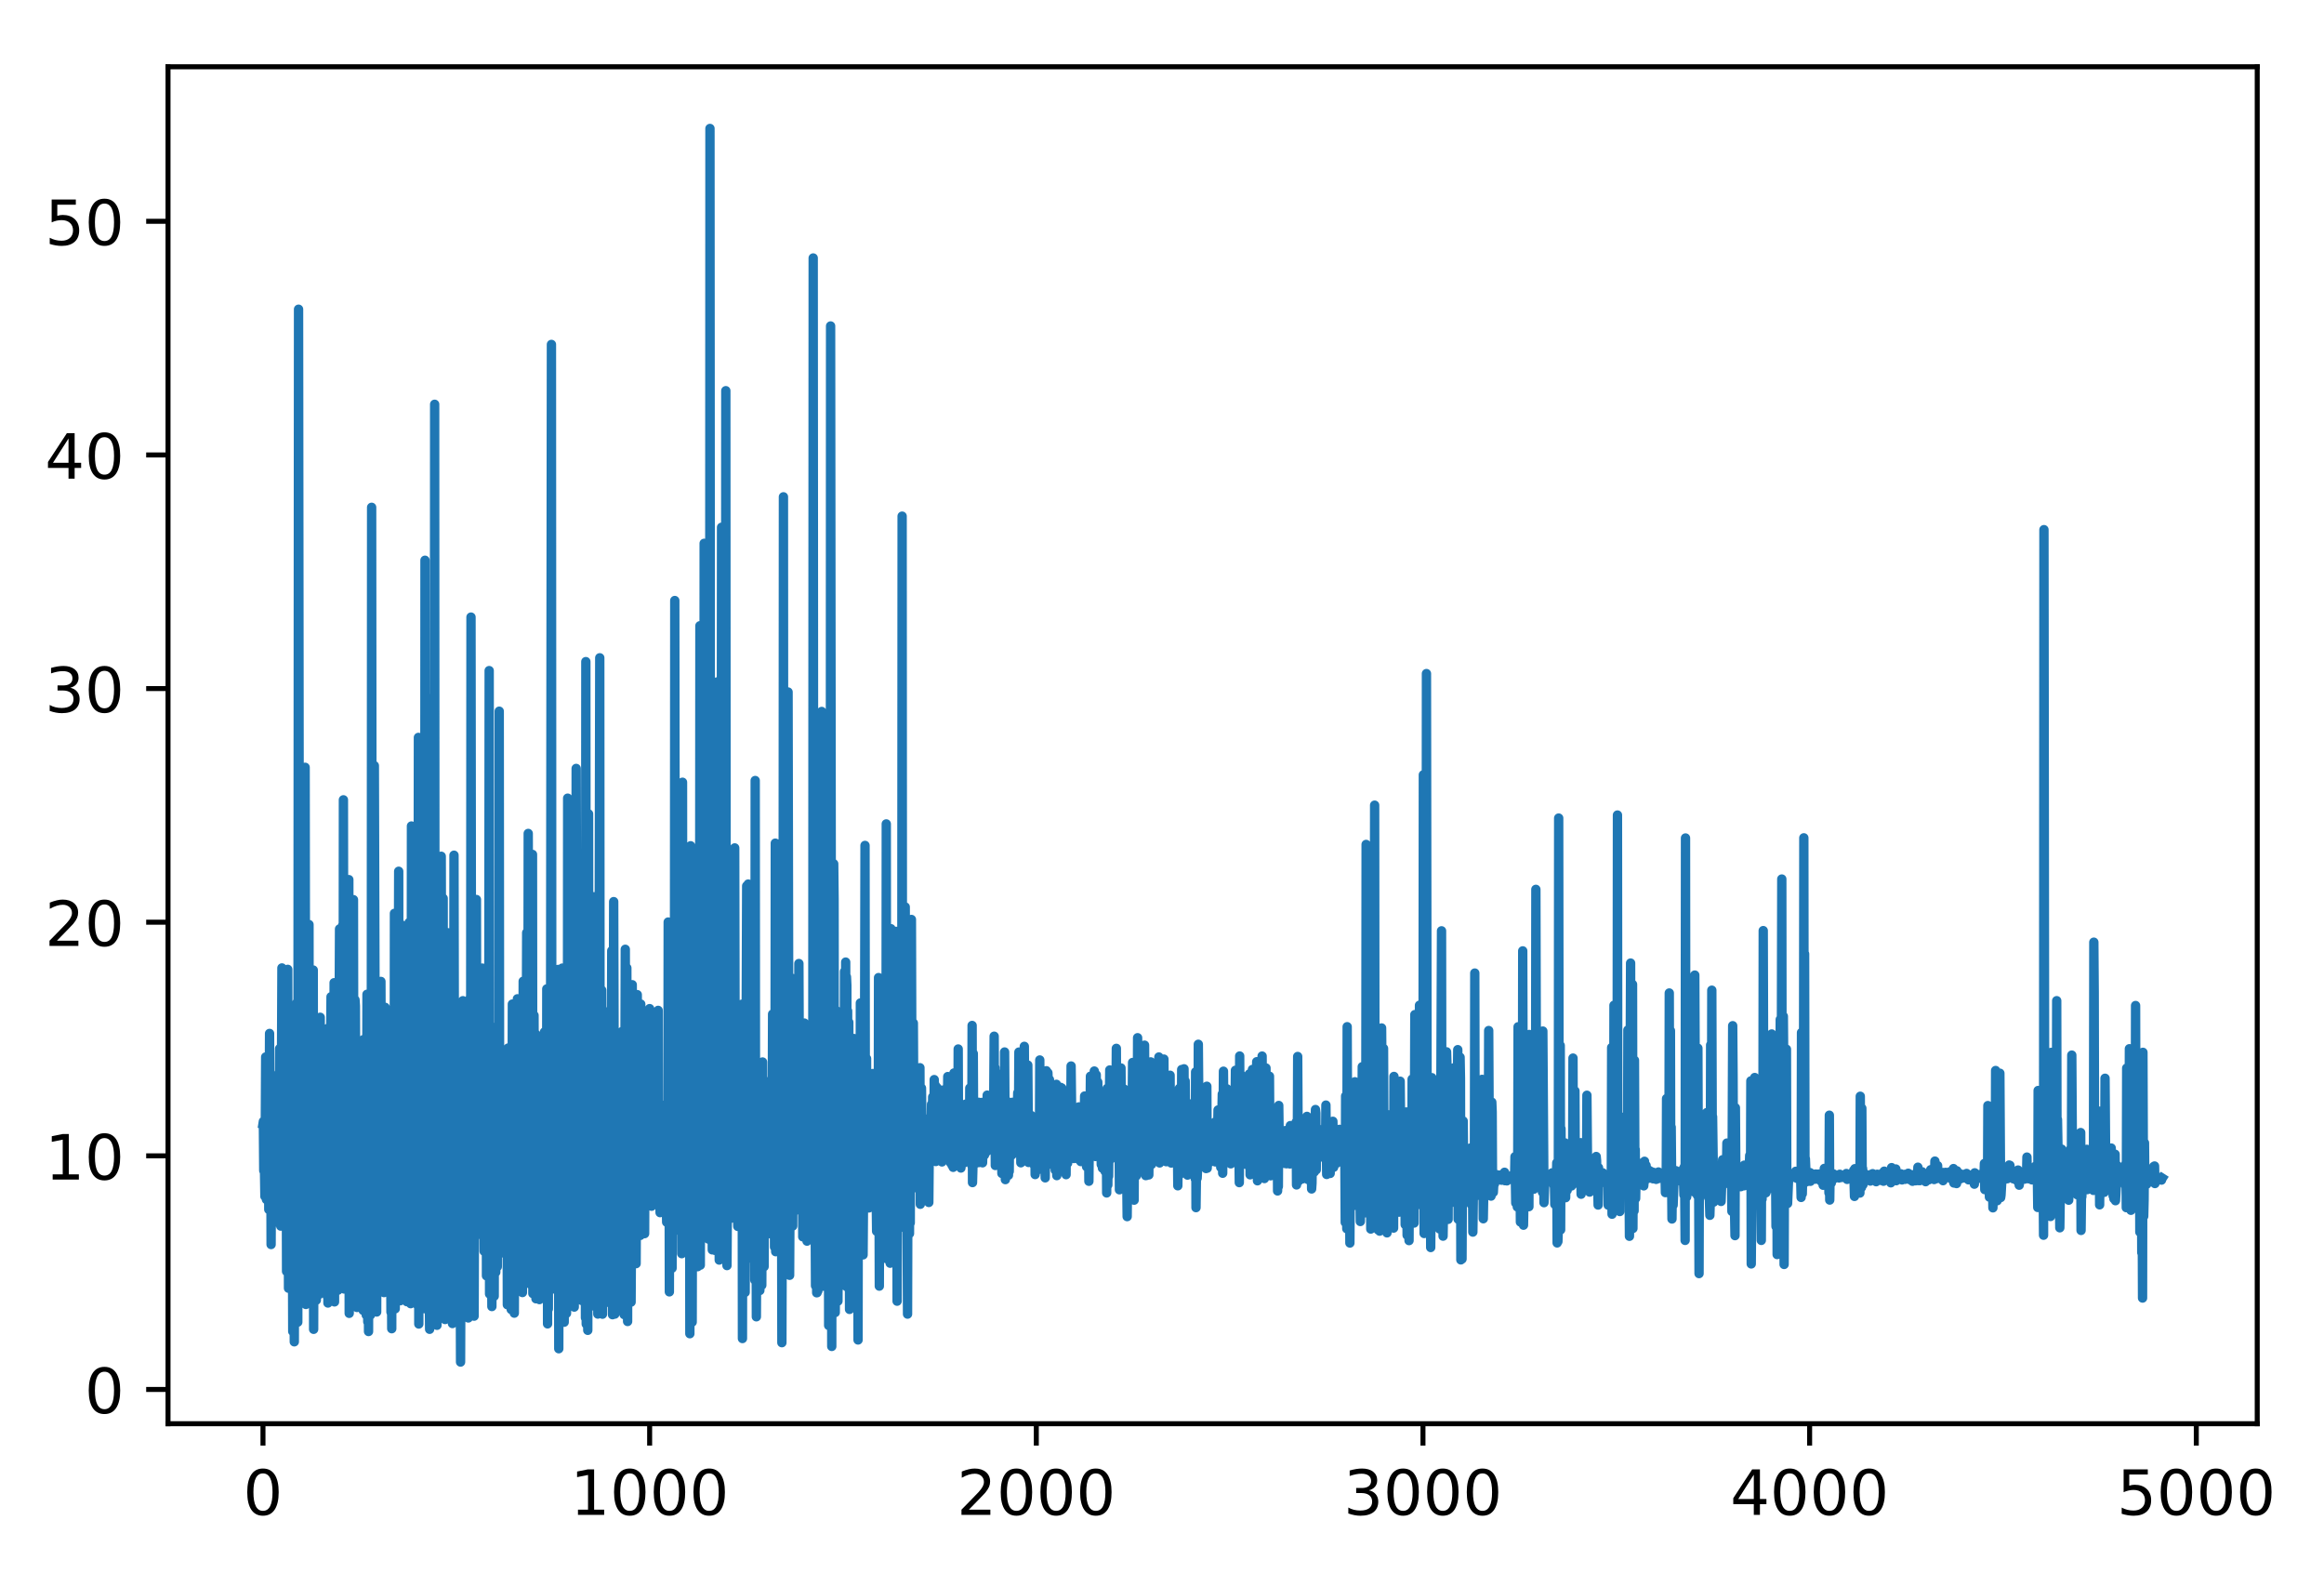 <?xml version="1.0" encoding="utf-8" standalone="no"?>
<!DOCTYPE svg PUBLIC "-//W3C//DTD SVG 1.1//EN"
  "http://www.w3.org/Graphics/SVG/1.1/DTD/svg11.dtd">
<!-- Created with matplotlib (http://matplotlib.org/) -->
<svg height="252.018pt" version="1.1" viewBox="0 0 372.425 252.018" width="372.425pt" xmlns="http://www.w3.org/2000/svg" xmlns:xlink="http://www.w3.org/1999/xlink">
 <defs>
  <style type="text/css">
*{stroke-linecap:butt;stroke-linejoin:round;}
  </style>
 </defs>
 <g id="figure_1">
  <g id="patch_1">
   <path d="M -0 252.018 
L 372.425 252.018 
L 372.425 0 
L -0 0 
z
" style="fill:#ffffff;"/>
  </g>
  <g id="axes_1">
   <g id="patch_2">
    <path d="M 26.925 228.14 
L 361.725 228.14 
L 361.725 10.7 
L 26.925 10.7 
z
" style="fill:#ffffff;"/>
   </g>
   <g id="matplotlib.axis_1">
    <g id="xtick_1">
     <g id="line2d_1">
      <defs>
       <path d="M 0 0 
L 0 3.5 
" id="m1d4a582a81" style="stroke:#000000;stroke-width:0.8;"/>
      </defs>
      <g>
       <use style="stroke:#000000;stroke-width:0.8;" x="42.143" xlink:href="#m1d4a582a81" y="228.14"/>
      </g>
     </g>
     <g id="text_1">
      <!-- 0 -->
      <defs>
       <path d="M 31.781 66.406 
Q 24.172 66.406 20.328 58.906 
Q 16.5 51.422 16.5 36.375 
Q 16.5 21.391 20.328 13.891 
Q 24.172 6.391 31.781 6.391 
Q 39.453 6.391 43.281 13.891 
Q 47.125 21.391 47.125 36.375 
Q 47.125 51.422 43.281 58.906 
Q 39.453 66.406 31.781 66.406 
z
M 31.781 74.219 
Q 44.047 74.219 50.516 64.516 
Q 56.984 54.828 56.984 36.375 
Q 56.984 17.969 50.516 8.266 
Q 44.047 -1.422 31.781 -1.422 
Q 19.531 -1.422 13.062 8.266 
Q 6.594 17.969 6.594 36.375 
Q 6.594 54.828 13.062 64.516 
Q 19.531 74.219 31.781 74.219 
z
" id="DejaVuSans-30"/>
      </defs>
      <g transform="translate(38.962 242.738)scale(0.1 -0.1)">
       <use xlink:href="#DejaVuSans-30"/>
      </g>
     </g>
    </g>
    <g id="xtick_2">
     <g id="line2d_2">
      <g>
       <use style="stroke:#000000;stroke-width:0.8;" x="104.106" xlink:href="#m1d4a582a81" y="228.14"/>
      </g>
     </g>
     <g id="text_2">
      <!-- 1000 -->
      <defs>
       <path d="M 12.406 8.297 
L 28.516 8.297 
L 28.516 63.922 
L 10.984 60.406 
L 10.984 69.391 
L 28.422 72.906 
L 38.281 72.906 
L 38.281 8.297 
L 54.391 8.297 
L 54.391 0 
L 12.406 0 
z
" id="DejaVuSans-31"/>
      </defs>
      <g transform="translate(91.381 242.738)scale(0.1 -0.1)">
       <use xlink:href="#DejaVuSans-31"/>
       <use x="63.623" xlink:href="#DejaVuSans-30"/>
       <use x="127.246" xlink:href="#DejaVuSans-30"/>
       <use x="190.869" xlink:href="#DejaVuSans-30"/>
      </g>
     </g>
    </g>
    <g id="xtick_3">
     <g id="line2d_3">
      <g>
       <use style="stroke:#000000;stroke-width:0.8;" x="166.07" xlink:href="#m1d4a582a81" y="228.14"/>
      </g>
     </g>
     <g id="text_3">
      <!-- 2000 -->
      <defs>
       <path d="M 19.188 8.297 
L 53.609 8.297 
L 53.609 0 
L 7.328 0 
L 7.328 8.297 
Q 12.938 14.109 22.625 23.891 
Q 32.328 33.688 34.812 36.531 
Q 39.547 41.844 41.422 45.531 
Q 43.312 49.219 43.312 52.781 
Q 43.312 58.594 39.234 62.25 
Q 35.156 65.922 28.609 65.922 
Q 23.969 65.922 18.812 64.312 
Q 13.672 62.703 7.812 59.422 
L 7.812 69.391 
Q 13.766 71.781 18.938 73 
Q 24.125 74.219 28.422 74.219 
Q 39.75 74.219 46.484 68.547 
Q 53.219 62.891 53.219 53.422 
Q 53.219 48.922 51.531 44.891 
Q 49.859 40.875 45.406 35.406 
Q 44.188 33.984 37.641 27.219 
Q 31.109 20.453 19.188 8.297 
z
" id="DejaVuSans-32"/>
      </defs>
      <g transform="translate(153.345 242.738)scale(0.1 -0.1)">
       <use xlink:href="#DejaVuSans-32"/>
       <use x="63.623" xlink:href="#DejaVuSans-30"/>
       <use x="127.246" xlink:href="#DejaVuSans-30"/>
       <use x="190.869" xlink:href="#DejaVuSans-30"/>
      </g>
     </g>
    </g>
    <g id="xtick_4">
     <g id="line2d_4">
      <g>
       <use style="stroke:#000000;stroke-width:0.8;" x="228.033" xlink:href="#m1d4a582a81" y="228.14"/>
      </g>
     </g>
     <g id="text_4">
      <!-- 3000 -->
      <defs>
       <path d="M 40.578 39.312 
Q 47.656 37.797 51.625 33 
Q 55.609 28.219 55.609 21.188 
Q 55.609 10.406 48.188 4.484 
Q 40.766 -1.422 27.094 -1.422 
Q 22.516 -1.422 17.656 -0.516 
Q 12.797 0.391 7.625 2.203 
L 7.625 11.719 
Q 11.719 9.328 16.594 8.109 
Q 21.484 6.891 26.812 6.891 
Q 36.078 6.891 40.938 10.547 
Q 45.797 14.203 45.797 21.188 
Q 45.797 27.641 41.281 31.266 
Q 36.766 34.906 28.719 34.906 
L 20.219 34.906 
L 20.219 43.016 
L 29.109 43.016 
Q 36.375 43.016 40.234 45.922 
Q 44.094 48.828 44.094 54.297 
Q 44.094 59.906 40.109 62.906 
Q 36.141 65.922 28.719 65.922 
Q 24.656 65.922 20.016 65.031 
Q 15.375 64.156 9.812 62.312 
L 9.812 71.094 
Q 15.438 72.656 20.344 73.438 
Q 25.25 74.219 29.594 74.219 
Q 40.828 74.219 47.359 69.109 
Q 53.906 64.016 53.906 55.328 
Q 53.906 49.266 50.438 45.094 
Q 46.969 40.922 40.578 39.312 
z
" id="DejaVuSans-33"/>
      </defs>
      <g transform="translate(215.308 242.738)scale(0.1 -0.1)">
       <use xlink:href="#DejaVuSans-33"/>
       <use x="63.623" xlink:href="#DejaVuSans-30"/>
       <use x="127.246" xlink:href="#DejaVuSans-30"/>
       <use x="190.869" xlink:href="#DejaVuSans-30"/>
      </g>
     </g>
    </g>
    <g id="xtick_5">
     <g id="line2d_5">
      <g>
       <use style="stroke:#000000;stroke-width:0.8;" x="289.996" xlink:href="#m1d4a582a81" y="228.14"/>
      </g>
     </g>
     <g id="text_5">
      <!-- 4000 -->
      <defs>
       <path d="M 37.797 64.312 
L 12.891 25.391 
L 37.797 25.391 
z
M 35.203 72.906 
L 47.609 72.906 
L 47.609 25.391 
L 58.016 25.391 
L 58.016 17.188 
L 47.609 17.188 
L 47.609 0 
L 37.797 0 
L 37.797 17.188 
L 4.891 17.188 
L 4.891 26.703 
z
" id="DejaVuSans-34"/>
      </defs>
      <g transform="translate(277.271 242.738)scale(0.1 -0.1)">
       <use xlink:href="#DejaVuSans-34"/>
       <use x="63.623" xlink:href="#DejaVuSans-30"/>
       <use x="127.246" xlink:href="#DejaVuSans-30"/>
       <use x="190.869" xlink:href="#DejaVuSans-30"/>
      </g>
     </g>
    </g>
    <g id="xtick_6">
     <g id="line2d_6">
      <g>
       <use style="stroke:#000000;stroke-width:0.8;" x="351.96" xlink:href="#m1d4a582a81" y="228.14"/>
      </g>
     </g>
     <g id="text_6">
      <!-- 5000 -->
      <defs>
       <path d="M 10.797 72.906 
L 49.516 72.906 
L 49.516 64.594 
L 19.828 64.594 
L 19.828 46.734 
Q 21.969 47.469 24.109 47.828 
Q 26.266 48.188 28.422 48.188 
Q 40.625 48.188 47.75 41.5 
Q 54.891 34.812 54.891 23.391 
Q 54.891 11.625 47.562 5.094 
Q 40.234 -1.422 26.906 -1.422 
Q 22.312 -1.422 17.547 -0.641 
Q 12.797 0.141 7.719 1.703 
L 7.719 11.625 
Q 12.109 9.234 16.797 8.062 
Q 21.484 6.891 26.703 6.891 
Q 35.156 6.891 40.078 11.328 
Q 45.016 15.766 45.016 23.391 
Q 45.016 31 40.078 35.438 
Q 35.156 39.891 26.703 39.891 
Q 22.75 39.891 18.812 39.016 
Q 14.891 38.141 10.797 36.281 
z
" id="DejaVuSans-35"/>
      </defs>
      <g transform="translate(339.235 242.738)scale(0.1 -0.1)">
       <use xlink:href="#DejaVuSans-35"/>
       <use x="63.623" xlink:href="#DejaVuSans-30"/>
       <use x="127.246" xlink:href="#DejaVuSans-30"/>
       <use x="190.869" xlink:href="#DejaVuSans-30"/>
      </g>
     </g>
    </g>
   </g>
   <g id="matplotlib.axis_2">
    <g id="ytick_1">
     <g id="line2d_7">
      <defs>
       <path d="M 0 0 
L -3.5 0 
" id="md6b48a8163" style="stroke:#000000;stroke-width:0.8;"/>
      </defs>
      <g>
       <use style="stroke:#000000;stroke-width:0.8;" x="26.925" xlink:href="#md6b48a8163" y="222.647"/>
      </g>
     </g>
     <g id="text_7">
      <!-- 0 -->
      <g transform="translate(13.562 226.446)scale(0.1 -0.1)">
       <use xlink:href="#DejaVuSans-30"/>
      </g>
     </g>
    </g>
    <g id="ytick_2">
     <g id="line2d_8">
      <g>
       <use style="stroke:#000000;stroke-width:0.8;" x="26.925" xlink:href="#md6b48a8163" y="185.21"/>
      </g>
     </g>
     <g id="text_8">
      <!-- 10 -->
      <g transform="translate(7.2 189.009)scale(0.1 -0.1)">
       <use xlink:href="#DejaVuSans-31"/>
       <use x="63.623" xlink:href="#DejaVuSans-30"/>
      </g>
     </g>
    </g>
    <g id="ytick_3">
     <g id="line2d_9">
      <g>
       <use style="stroke:#000000;stroke-width:0.8;" x="26.925" xlink:href="#md6b48a8163" y="147.773"/>
      </g>
     </g>
     <g id="text_9">
      <!-- 20 -->
      <g transform="translate(7.2 151.572)scale(0.1 -0.1)">
       <use xlink:href="#DejaVuSans-32"/>
       <use x="63.623" xlink:href="#DejaVuSans-30"/>
      </g>
     </g>
    </g>
    <g id="ytick_4">
     <g id="line2d_10">
      <g>
       <use style="stroke:#000000;stroke-width:0.8;" x="26.925" xlink:href="#md6b48a8163" y="110.336"/>
      </g>
     </g>
     <g id="text_10">
      <!-- 30 -->
      <g transform="translate(7.2 114.135)scale(0.1 -0.1)">
       <use xlink:href="#DejaVuSans-33"/>
       <use x="63.623" xlink:href="#DejaVuSans-30"/>
      </g>
     </g>
    </g>
    <g id="ytick_5">
     <g id="line2d_11">
      <g>
       <use style="stroke:#000000;stroke-width:0.8;" x="26.925" xlink:href="#md6b48a8163" y="72.899"/>
      </g>
     </g>
     <g id="text_11">
      <!-- 40 -->
      <g transform="translate(7.2 76.698)scale(0.1 -0.1)">
       <use xlink:href="#DejaVuSans-34"/>
       <use x="63.623" xlink:href="#DejaVuSans-30"/>
      </g>
     </g>
    </g>
    <g id="ytick_6">
     <g id="line2d_12">
      <g>
       <use style="stroke:#000000;stroke-width:0.8;" x="26.925" xlink:href="#md6b48a8163" y="35.462"/>
      </g>
     </g>
     <g id="text_12">
      <!-- 50 -->
      <g transform="translate(7.2 39.261)scale(0.1 -0.1)">
       <use xlink:href="#DejaVuSans-35"/>
       <use x="63.623" xlink:href="#DejaVuSans-30"/>
      </g>
     </g>
    </g>
   </g>
   <g id="line2d_13">
    <path clip-path="url(#pcf5643c318)" d="M 42.143 180.101 
L 42.205 179.697 
L 42.267 187.581 
L 42.329 183.992 
L 42.453 191.704 
L 42.577 169.372 
L 42.701 192.213 
L 42.763 187.542 
L 42.825 172.738 
L 42.949 189.208 
L 43.011 179.288 
L 43.073 193.813 
L 43.197 165.599 
L 43.259 186.696 
L 43.32 171.936 
L 43.382 177.872 
L 43.444 199.423 
L 43.506 185.984 
L 43.692 193.69 
L 43.816 174.269 
L 43.94 186.583 
L 44.002 175.602 
L 44.064 181.222 
L 44.188 195.824 
L 44.25 175.989 
L 44.312 184.243 
L 44.436 177.227 
L 44.498 178.721 
L 44.56 195.135 
L 44.622 188.224 
L 44.684 195.433 
L 44.808 168.03 
L 44.87 193.036 
L 44.932 176.319 
L 44.993 196.469 
L 45.179 155.102 
L 45.241 192.217 
L 45.303 169.038 
L 45.489 186.104 
L 45.551 182.619 
L 45.613 161.23 
L 45.737 195.84 
L 45.799 188.493 
L 45.861 179.357 
L 45.923 203.727 
L 46.109 155.327 
L 46.233 206.424 
L 46.419 175.442 
L 46.481 193.759 
L 46.543 169.027 
L 46.605 172.102 
L 46.79 201.636 
L 46.852 195.014 
L 46.914 213.348 
L 46.976 203.487 
L 47.038 185.456 
L 47.162 215.012 
L 47.286 168.712 
L 47.348 173.696 
L 47.41 202.888 
L 47.596 160.644 
L 47.72 211.862 
L 47.844 49.55 
L 48.03 204.91 
L 48.092 206.145 
L 48.278 162.22 
L 48.525 207.028 
L 48.587 167.107 
L 48.649 207.402 
L 48.711 202.83 
L 48.773 170.079 
L 48.835 204.052 
L 48.897 122.953 
L 49.021 209.025 
L 49.083 199.204 
L 49.145 202.88 
L 49.207 154.953 
L 49.269 170.932 
L 49.331 165.924 
L 49.455 196.978 
L 49.517 148.147 
L 49.579 205.737 
L 49.641 186.784 
L 49.703 172.739 
L 49.765 200.81 
L 49.827 168.375 
L 49.889 195.854 
L 49.951 174.451 
L 50.074 190.035 
L 50.136 186.757 
L 50.198 155.439 
L 50.26 213.009 
L 50.322 191.664 
L 50.384 172.556 
L 50.446 206.25 
L 50.508 203.249 
L 50.57 180.336 
L 50.632 181.568 
L 50.694 208.338 
L 50.756 171.249 
L 50.818 195.617 
L 50.88 183.623 
L 50.942 201.489 
L 51.004 193.594 
L 51.066 170.951 
L 51.128 207.422 
L 51.314 163.01 
L 51.376 206.245 
L 51.438 204.4 
L 51.686 168.384 
L 51.809 173.257 
L 51.871 199.677 
L 51.933 171.244 
L 51.995 194.943 
L 52.057 177.062 
L 52.119 167.911 
L 52.181 205.822 
L 52.243 204.847 
L 52.305 170.401 
L 52.367 170.615 
L 52.429 207.682 
L 52.491 164.799 
L 52.553 208.796 
L 52.615 208.326 
L 52.739 187.455 
L 52.801 187.768 
L 52.863 184.615 
L 53.049 159.719 
L 53.235 205.938 
L 53.359 189.943 
L 53.42 206.197 
L 53.482 198.454 
L 53.544 157.471 
L 53.606 208.614 
L 53.668 171.987 
L 53.73 204.818 
L 53.792 178.931 
L 53.916 165.436 
L 54.04 193.408 
L 54.102 172.252 
L 54.164 206.74 
L 54.226 189.512 
L 54.412 148.855 
L 54.474 202.346 
L 54.536 160.322 
L 54.598 195.678 
L 54.66 161.328 
L 54.722 197.54 
L 54.908 148.273 
L 54.97 197.558 
L 55.032 128.163 
L 55.094 170.762 
L 55.155 206.549 
L 55.217 182.501 
L 55.279 177.703 
L 55.341 198.645 
L 55.403 197.411 
L 55.465 175.797 
L 55.527 197.452 
L 55.589 161.207 
L 55.651 197.928 
L 55.713 165.964 
L 55.775 167.197 
L 55.837 166.285 
L 55.899 140.949 
L 55.961 210.45 
L 56.023 169.689 
L 56.085 162.604 
L 56.147 207.174 
L 56.209 174.245 
L 56.271 181.481 
L 56.333 173.587 
L 56.395 177.202 
L 56.457 184.589 
L 56.519 172.757 
L 56.581 203.071 
L 56.643 144.164 
L 56.705 187.354 
L 56.767 197.938 
L 56.828 188.528 
L 56.89 160.218 
L 56.952 161.189 
L 57.076 195.908 
L 57.138 182.529 
L 57.2 209.507 
L 57.262 170.566 
L 57.324 201.537 
L 57.386 181.648 
L 57.51 170.67 
L 57.572 178.01 
L 57.634 171.411 
L 57.696 209.157 
L 57.758 195.472 
L 57.82 208.611 
L 57.882 206.895 
L 58.006 185.747 
L 58.068 203.895 
L 58.13 186.407 
L 58.192 209.974 
L 58.254 166.582 
L 58.316 168.403 
L 58.563 209.249 
L 58.625 175.057 
L 58.687 210.716 
L 58.811 159.328 
L 58.935 211.805 
L 58.997 176.363 
L 59.059 213.361 
L 59.121 180.7 
L 59.183 202.567 
L 59.245 199.58 
L 59.369 210.722 
L 59.493 187.251 
L 59.555 81.291 
L 59.617 153.298 
L 59.679 188.939 
L 59.741 165.214 
L 59.803 175.117 
L 59.865 164.644 
L 59.927 174.506 
L 59.989 122.687 
L 60.174 186.41 
L 60.236 173.78 
L 60.36 210.236 
L 60.484 178.279 
L 60.546 179.076 
L 60.608 174.356 
L 60.67 203.889 
L 60.732 192.262 
L 60.794 163.33 
L 60.98 205.58 
L 61.042 157.263 
L 61.104 175.834 
L 61.29 200.515 
L 61.352 175.139 
L 61.414 206.11 
L 61.476 179.118 
L 61.538 207.122 
L 61.724 161.414 
L 61.786 202.326 
L 61.848 163.466 
L 61.909 164.774 
L 61.971 197.078 
L 62.033 194.768 
L 62.095 178.862 
L 62.219 203.279 
L 62.281 189.877 
L 62.343 191.694 
L 62.405 192.563 
L 62.467 195.287 
L 62.529 207.345 
L 62.591 197.497 
L 62.653 210.245 
L 62.715 196.646 
L 62.777 212.912 
L 62.839 162.305 
L 62.901 208.1 
L 62.963 204.08 
L 63.087 177.177 
L 63.149 202.815 
L 63.211 146.356 
L 63.273 173.288 
L 63.335 209.72 
L 63.397 193.887 
L 63.521 159.955 
L 63.582 175.687 
L 63.644 154.914 
L 63.706 202.483 
L 63.892 139.61 
L 63.954 206.502 
L 64.016 191.358 
L 64.078 165.056 
L 64.14 208.428 
L 64.202 185.069 
L 64.264 197.554 
L 64.326 148.191 
L 64.388 202.334 
L 64.45 168.406 
L 64.512 172.399 
L 64.574 162.411 
L 64.636 182.134 
L 64.698 179.191 
L 64.822 189.275 
L 64.884 169.972 
L 65.008 205.639 
L 65.07 172.657 
L 65.132 182.342 
L 65.194 208.58 
L 65.255 197.274 
L 65.317 169.175 
L 65.379 179.425 
L 65.441 207.703 
L 65.503 201.25 
L 65.565 147.825 
L 65.627 173.481 
L 65.689 205.814 
L 65.751 171.919 
L 65.813 208.9 
L 65.875 207.57 
L 65.937 132.358 
L 65.999 203.129 
L 66.061 135.145 
L 66.123 201.883 
L 66.185 149.528 
L 66.247 187.6 
L 66.309 159.588 
L 66.371 191.527 
L 66.433 167.883 
L 66.495 175.267 
L 66.557 162.387 
L 66.681 188.612 
L 66.805 164.667 
L 66.867 173.664 
L 66.928 209.13 
L 67.052 118.162 
L 67.114 212.159 
L 67.176 133.088 
L 67.238 169.379 
L 67.3 203.599 
L 67.362 168.537 
L 67.424 189.926 
L 67.486 183.401 
L 67.548 207.413 
L 67.61 171.878 
L 67.672 184.263 
L 67.734 177.3 
L 67.858 206.817 
L 67.982 147.02 
L 68.044 209.702 
L 68.106 89.775 
L 68.168 173.085 
L 68.23 169.787 
L 68.292 194.727 
L 68.354 161.355 
L 68.416 177.408 
L 68.478 202.154 
L 68.54 161.944 
L 68.602 172.122 
L 68.787 206.571 
L 68.849 213.005 
L 68.911 111.962 
L 68.973 172.499 
L 69.035 202.425 
L 69.097 153.1 
L 69.159 174.258 
L 69.221 201.286 
L 69.283 181.532 
L 69.345 195.34 
L 69.469 148.66 
L 69.531 211.4 
L 69.593 204.609 
L 69.655 64.782 
L 69.717 207.93 
L 69.779 178.184 
L 69.841 159.409 
L 70.027 212.363 
L 70.089 154.467 
L 70.151 155.441 
L 70.213 204.69 
L 70.275 161.584 
L 70.336 191.095 
L 70.398 172.109 
L 70.46 183.573 
L 70.522 209.362 
L 70.708 137.206 
L 70.832 188.205 
L 70.894 175.342 
L 70.956 185.8 
L 71.018 143.943 
L 71.08 209.312 
L 71.142 164.759 
L 71.204 157.795 
L 71.328 211.439 
L 71.39 156.141 
L 71.452 201.949 
L 71.514 186.37 
L 71.576 207.612 
L 71.638 205.502 
L 71.762 149.463 
L 71.824 159.312 
L 71.886 208.862 
L 71.948 171.696 
L 72.009 191.351 
L 72.071 182.226 
L 72.133 170.805 
L 72.381 209.482 
L 72.443 172.937 
L 72.505 212.083 
L 72.567 210.645 
L 72.629 203.727 
L 72.691 207.554 
L 72.753 137.037 
L 72.877 205.861 
L 73.063 175.242 
L 73.187 207.288 
L 73.249 200.148 
L 73.311 208.432 
L 73.373 199.665 
L 73.435 168.509 
L 73.497 181.565 
L 73.621 204.665 
L 73.682 183.729 
L 73.806 218.256 
L 73.992 169.159 
L 74.054 205.199 
L 74.178 160.353 
L 74.302 191.87 
L 74.426 168.671 
L 74.488 191.278 
L 74.55 173.95 
L 74.612 165.496 
L 74.798 189.722 
L 74.86 186.241 
L 74.922 187.863 
L 74.984 188.672 
L 75.046 211.189 
L 75.17 172.52 
L 75.232 184.186 
L 75.294 160.042 
L 75.356 206.132 
L 75.417 180.777 
L 75.479 98.884 
L 75.603 207.286 
L 75.665 181.787 
L 75.727 205.989 
L 75.913 178.727 
L 75.975 210.9 
L 76.037 193.22 
L 76.099 197.602 
L 76.223 173.719 
L 76.285 197.98 
L 76.347 144.138 
L 76.409 181.901 
L 76.471 165.816 
L 76.533 189.711 
L 76.719 157.454 
L 76.781 187.847 
L 76.843 156.319 
L 76.905 168.501 
L 76.967 183.3 
L 77.029 168.655 
L 77.09 181.912 
L 77.152 177.631 
L 77.214 178.377 
L 77.276 155.126 
L 77.338 167.911 
L 77.4 173.017 
L 77.462 171.396 
L 77.586 200.501 
L 77.648 165.121 
L 77.71 190.693 
L 77.772 194.618 
L 77.834 156.698 
L 77.896 165.326 
L 77.958 204.433 
L 78.02 200.753 
L 78.082 166.841 
L 78.144 201.663 
L 78.206 169.134 
L 78.268 188.685 
L 78.33 169.38 
L 78.392 107.456 
L 78.454 207.341 
L 78.516 167.349 
L 78.578 164.315 
L 78.763 196.1 
L 78.825 209.36 
L 78.949 165.31 
L 79.011 194.314 
L 79.073 191 
L 79.135 170.261 
L 79.197 207.703 
L 79.259 171.98 
L 79.321 188.462 
L 79.445 203.863 
L 79.507 176.261 
L 79.569 198.449 
L 79.631 168.607 
L 79.693 202.985 
L 79.755 178.293 
L 79.817 182.086 
L 79.879 198.818 
L 79.941 186.328 
L 80.003 113.961 
L 80.065 181.014 
L 80.127 179.298 
L 80.189 187.723 
L 80.251 177.882 
L 80.313 190.15 
L 80.375 188.822 
L 80.436 189.027 
L 80.498 186.48 
L 80.56 187.079 
L 80.622 191.038 
L 80.684 190.651 
L 80.808 172.409 
L 80.932 200.901 
L 81.056 173.04 
L 81.118 191.282 
L 81.18 184.88 
L 81.242 181.509 
L 81.304 209.072 
L 81.366 189.806 
L 81.428 167.937 
L 81.49 179.07 
L 81.552 205.983 
L 81.614 189.686 
L 81.676 173.008 
L 81.738 204.376 
L 81.8 195.392 
L 81.862 193.714 
L 81.924 209.833 
L 81.986 208.517 
L 82.109 160.892 
L 82.171 200.704 
L 82.233 162.598 
L 82.295 185.91 
L 82.357 170.804 
L 82.419 210.418 
L 82.481 192.997 
L 82.543 196.106 
L 82.605 162.574 
L 82.667 170.227 
L 82.791 204.039 
L 82.915 160.047 
L 83.039 203.124 
L 83.101 163.92 
L 83.163 200.171 
L 83.225 170.383 
L 83.287 186.255 
L 83.349 168.556 
L 83.535 206.044 
L 83.659 188.594 
L 83.721 207.115 
L 83.844 157.231 
L 83.906 162.328 
L 84.03 193.873 
L 84.154 165.503 
L 84.278 185.935 
L 84.402 149.456 
L 84.464 181.197 
L 84.526 175.104 
L 84.588 177.161 
L 84.65 133.55 
L 84.836 202.943 
L 84.898 153.508 
L 84.96 185.187 
L 85.022 205.8 
L 85.084 198.967 
L 85.146 166.193 
L 85.208 182.387 
L 85.27 186.231 
L 85.332 136.911 
L 85.394 207.28 
L 85.456 200.771 
L 85.579 162.702 
L 85.641 185.802 
L 85.703 181.29 
L 85.765 204.022 
L 85.827 165.681 
L 85.889 208.113 
L 86.013 167.48 
L 86.075 200.193 
L 86.137 181.018 
L 86.199 177.03 
L 86.261 194.909 
L 86.323 188.209 
L 86.385 185.27 
L 86.447 208.245 
L 86.509 166.264 
L 86.571 183.389 
L 86.695 179.826 
L 86.757 169.757 
L 86.819 206.736 
L 86.943 166.905 
L 87.129 206.76 
L 87.19 200.884 
L 87.252 165.368 
L 87.314 183.837 
L 87.376 184.52 
L 87.438 199.543 
L 87.5 169.638 
L 87.562 202.389 
L 87.624 158.463 
L 87.686 163.523 
L 87.748 212.137 
L 87.81 177.935 
L 87.872 209.747 
L 87.934 159.257 
L 87.996 204.927 
L 88.058 164.796 
L 88.12 170.206 
L 88.182 204.258 
L 88.368 55.191 
L 88.43 188.347 
L 88.492 168.516 
L 88.554 168.904 
L 88.616 174.043 
L 88.678 206.54 
L 88.74 202.502 
L 88.863 156.655 
L 88.925 162.223 
L 89.049 172.75 
L 89.111 205.897 
L 89.173 205.88 
L 89.297 155.515 
L 89.359 170.897 
L 89.421 155.344 
L 89.483 164.158 
L 89.545 216.121 
L 89.607 185.739 
L 89.669 191.254 
L 89.855 160.898 
L 89.917 169.009 
L 89.979 207.101 
L 90.041 178.065 
L 90.103 155.127 
L 90.165 197.784 
L 90.227 161.147 
L 90.289 169.57 
L 90.413 211.868 
L 90.475 181.72 
L 90.537 204.717 
L 90.598 208.538 
L 90.66 186.426 
L 90.722 202.03 
L 90.784 210.454 
L 90.846 161.832 
L 90.908 206.85 
L 90.97 127.896 
L 91.032 173.687 
L 91.094 175.888 
L 91.156 205.613 
L 91.218 174.609 
L 91.28 193.395 
L 91.342 188.907 
L 91.404 170.027 
L 91.466 204.043 
L 91.528 201.92 
L 91.59 206.331 
L 91.776 165.195 
L 91.838 206.901 
L 91.9 144.363 
L 91.962 164.49 
L 92.024 209.447 
L 92.086 165.241 
L 92.148 167.707 
L 92.271 179.259 
L 92.333 123.133 
L 92.519 198.915 
L 92.581 207.588 
L 92.643 197.408 
L 92.705 158.385 
L 92.767 163.691 
L 92.953 202.974 
L 93.015 189.082 
L 93.077 206.259 
L 93.139 163.842 
L 93.201 196.982 
L 93.263 208.406 
L 93.325 170.356 
L 93.387 187.067 
L 93.573 148.82 
L 93.635 183.732 
L 93.697 182.055 
L 93.759 162.7 
L 93.821 211.165 
L 93.883 106.017 
L 93.944 212.166 
L 94.006 155.722 
L 94.068 162.122 
L 94.192 213.172 
L 94.316 130.41 
L 94.378 192.497 
L 94.44 166.754 
L 94.688 207.76 
L 94.874 166.048 
L 94.998 209.251 
L 95.184 143.696 
L 95.246 198.287 
L 95.308 162.429 
L 95.37 158.706 
L 95.432 166.17 
L 95.494 208.825 
L 95.556 205.017 
L 95.617 181.54 
L 95.679 200.794 
L 95.741 151.732 
L 95.803 210.565 
L 95.865 198.681 
L 95.927 199.797 
L 96.113 105.405 
L 96.175 199.198 
L 96.237 182.11 
L 96.299 191.865 
L 96.423 158.661 
L 96.547 210.586 
L 96.609 178.088 
L 96.671 179.124 
L 96.795 196.746 
L 96.857 175.79 
L 96.919 190.927 
L 96.981 190.815 
L 97.043 200.991 
L 97.167 162.153 
L 97.229 204.383 
L 97.291 180.802 
L 97.352 179.553 
L 97.414 208.677 
L 97.538 169.05 
L 97.6 202.904 
L 97.662 189.426 
L 97.724 191.11 
L 97.786 204.726 
L 97.848 198.644 
L 97.972 171.905 
L 98.034 152.348 
L 98.158 210.669 
L 98.344 144.475 
L 98.53 210.573 
L 98.592 171.075 
L 98.654 189.645 
L 98.716 168.383 
L 98.778 208.181 
L 98.84 178.871 
L 98.902 194.144 
L 98.964 171.413 
L 99.025 193.306 
L 99.149 166.077 
L 99.211 195.294 
L 99.273 182.301 
L 99.335 177.296 
L 99.459 196.128 
L 99.521 170.162 
L 99.583 185.043 
L 99.707 165.274 
L 99.769 207.311 
L 99.831 199.61 
L 99.893 208.716 
L 99.955 188.281 
L 100.017 210.652 
L 100.203 152.113 
L 100.327 210.446 
L 100.451 155.099 
L 100.575 211.754 
L 100.637 163.851 
L 100.698 166.201 
L 101.008 201.492 
L 101.07 169.009 
L 101.132 208.65 
L 101.194 198.111 
L 101.318 157.792 
L 101.38 195.106 
L 101.442 173.976 
L 101.504 176.214 
L 101.628 200.726 
L 101.752 175.847 
L 101.938 202.486 
L 102.124 159.383 
L 102.248 197.974 
L 102.371 166.714 
L 102.619 197.958 
L 102.681 160.89 
L 102.805 193.965 
L 102.991 178.102 
L 103.053 194.813 
L 103.115 192.113 
L 103.239 171.353 
L 103.301 197.677 
L 103.363 180.173 
L 103.425 193.282 
L 103.487 178.355 
L 103.549 189.848 
L 103.673 173.688 
L 103.797 173.976 
L 103.921 191.959 
L 103.983 187.831 
L 104.044 187.729 
L 104.106 161.621 
L 104.168 181.743 
L 104.23 178.349 
L 104.416 193.285 
L 104.478 165.258 
L 104.54 189.227 
L 104.602 171.071 
L 104.664 182.524 
L 104.726 176.264 
L 104.788 177.806 
L 104.85 165.849 
L 104.912 173.637 
L 104.974 190.509 
L 105.036 175.205 
L 105.098 192.643 
L 105.16 185.24 
L 105.222 181.342 
L 105.284 188.414 
L 105.346 176.683 
L 105.408 186.73 
L 105.47 161.903 
L 105.532 190.495 
L 105.594 188.115 
L 105.656 186.915 
L 105.718 187.705 
L 105.779 194.311 
L 105.841 176.983 
L 105.903 186.554 
L 105.965 177.063 
L 106.027 185.246 
L 106.089 183.986 
L 106.151 178.944 
L 106.337 189.993 
L 106.461 186.156 
L 106.523 188.49 
L 106.585 182.577 
L 106.647 194.238 
L 106.709 188.064 
L 106.833 195.839 
L 106.895 182.714 
L 106.957 185.451 
L 107.019 191.639 
L 107.081 147.746 
L 107.143 174.688 
L 107.205 174.713 
L 107.267 207.008 
L 107.329 181.944 
L 107.452 195.892 
L 107.514 176.183 
L 107.576 191.094 
L 107.638 182.937 
L 107.7 203.213 
L 107.762 168.889 
L 107.824 177.632 
L 107.886 197.251 
L 107.948 189.883 
L 108.072 180.901 
L 108.134 96.227 
L 108.258 197.14 
L 108.32 188.095 
L 108.382 196.878 
L 108.444 170.419 
L 108.506 182.444 
L 108.568 170.571 
L 108.63 188.972 
L 108.692 188.376 
L 108.754 190.968 
L 108.878 137.968 
L 109.002 191.355 
L 109.064 183.049 
L 109.125 170.848 
L 109.187 171.885 
L 109.249 200.887 
L 109.311 186.39 
L 109.373 125.348 
L 109.435 195.044 
L 109.497 192.234 
L 109.559 194.635 
L 109.745 183.518 
L 109.807 180.501 
L 109.869 184.453 
L 109.931 196.243 
L 110.117 150.167 
L 110.179 188.031 
L 110.241 156.2 
L 110.303 180.089 
L 110.427 200.415 
L 110.489 170.915 
L 110.551 213.713 
L 110.675 135.527 
L 110.798 207.957 
L 110.86 173.591 
L 110.922 211.855 
L 110.984 183.728 
L 111.046 194.307 
L 111.232 142.284 
L 111.356 197.012 
L 111.542 149.9 
L 111.604 183.686 
L 111.666 183.536 
L 111.728 172.897 
L 111.79 202.976 
L 111.852 187.693 
L 111.914 161.011 
L 111.976 186.445 
L 112.038 179.395 
L 112.1 184.012 
L 112.162 100.271 
L 112.224 202.731 
L 112.286 142.584 
L 112.41 197.719 
L 112.472 162.051 
L 112.533 192.504 
L 112.595 177.789 
L 112.657 157.857 
L 112.781 195.073 
L 112.843 87.062 
L 112.905 169.417 
L 112.967 180.29 
L 113.029 174.864 
L 113.215 188.992 
L 113.277 140.275 
L 113.339 158.011 
L 113.525 198.551 
L 113.587 194.9 
L 113.649 179.208 
L 113.711 183.087 
L 113.773 20.584 
L 113.835 133.663 
L 113.897 196.766 
L 113.959 188.249 
L 114.083 183.867 
L 114.145 200.276 
L 114.33 119.826 
L 114.392 191.514 
L 114.454 154.607 
L 114.578 200.362 
L 114.764 159.32 
L 114.888 200.413 
L 114.95 109.264 
L 115.012 196.659 
L 115.074 178.469 
L 115.136 162.331 
L 115.26 201.913 
L 115.322 201.717 
L 115.384 161.507 
L 115.446 179.943 
L 115.508 185.722 
L 115.57 159.951 
L 115.632 84.49 
L 115.756 185.237 
L 115.818 177.325 
L 115.941 192.83 
L 116.003 168.113 
L 116.065 182.958 
L 116.127 183.451 
L 116.189 176.011 
L 116.251 186.87 
L 116.313 62.606 
L 116.375 187.584 
L 116.437 148.857 
L 116.499 202.795 
L 116.561 192.755 
L 116.623 143.283 
L 116.685 181.616 
L 116.747 174.297 
L 116.871 190.103 
L 116.933 174.017 
L 117.119 195.226 
L 117.181 183.22 
L 117.243 187.59 
L 117.305 188.385 
L 117.429 166.262 
L 117.491 188.936 
L 117.552 188.207 
L 117.614 192.252 
L 117.676 189.971 
L 117.738 135.868 
L 117.8 168.769 
L 117.862 169.634 
L 118.048 191.685 
L 118.11 190.288 
L 118.234 196.521 
L 118.296 190.63 
L 118.358 168.508 
L 118.42 183.153 
L 118.482 188.417 
L 118.544 180.627 
L 118.606 195.365 
L 118.668 166.262 
L 118.73 181.612 
L 118.792 187.203 
L 118.854 183.601 
L 118.916 160.913 
L 118.978 214.487 
L 119.04 172.558 
L 119.164 197.44 
L 119.226 196.783 
L 119.287 171.035 
L 119.411 207.09 
L 119.659 141.958 
L 119.783 193.374 
L 119.907 141.661 
L 119.969 191.445 
L 120.031 189.546 
L 120.093 193.371 
L 120.155 172.838 
L 120.217 184.22 
L 120.279 173.919 
L 120.341 195.91 
L 120.403 195.319 
L 120.465 187.097 
L 120.589 201.699 
L 120.651 163.467 
L 120.713 201.392 
L 120.775 195.196 
L 120.837 195.855 
L 120.899 178.673 
L 120.96 205.127 
L 121.022 125.069 
L 121.084 196.339 
L 121.146 187.421 
L 121.208 211.003 
L 121.394 172.471 
L 121.518 195.619 
L 121.642 173.968 
L 121.766 206.79 
L 121.828 183.484 
L 121.89 186.955 
L 121.952 189.8 
L 122.014 186.78 
L 122.076 205.949 
L 122.138 191.614 
L 122.2 170.175 
L 122.262 193.282 
L 122.324 186.022 
L 122.386 180.654 
L 122.448 202.965 
L 122.51 175.39 
L 122.572 195.393 
L 122.695 186.74 
L 122.819 195.926 
L 122.881 189.451 
L 122.943 190.954 
L 123.005 190.208 
L 123.067 186.657 
L 123.129 174.827 
L 123.191 191.733 
L 123.253 181.574 
L 123.315 173.269 
L 123.563 197.74 
L 123.625 194.067 
L 123.687 195.104 
L 123.811 162.497 
L 123.935 189.929 
L 123.997 162.714 
L 124.121 199.818 
L 124.183 189.671 
L 124.245 135.107 
L 124.306 200.57 
L 124.368 191.154 
L 124.43 195.918 
L 124.492 182.485 
L 124.554 197.992 
L 124.616 182.7 
L 124.678 185.969 
L 124.74 198.061 
L 124.802 135.245 
L 124.864 165.613 
L 124.988 195.446 
L 125.05 182.723 
L 125.112 185.873 
L 125.174 198.363 
L 125.236 185.09 
L 125.298 215.151 
L 125.36 194.83 
L 125.422 178.213 
L 125.484 184.899 
L 125.546 79.61 
L 125.608 192.783 
L 125.67 191.011 
L 125.732 174.151 
L 125.794 192.081 
L 125.856 188.728 
L 125.918 170.434 
L 125.98 197.22 
L 126.103 126.229 
L 126.227 192.143 
L 126.289 110.887 
L 126.475 203.457 
L 126.537 204.355 
L 126.723 167.511 
L 126.785 170.034 
L 126.847 172.954 
L 126.909 156.752 
L 127.033 196.455 
L 127.095 182.949 
L 127.219 193.491 
L 127.343 179.913 
L 127.405 183.071 
L 127.467 193.959 
L 127.591 170.966 
L 127.714 189.569 
L 127.776 176.441 
L 127.838 188.414 
L 127.9 184.486 
L 127.962 181.874 
L 128.024 154.394 
L 128.086 169.31 
L 128.21 189.572 
L 128.272 168.908 
L 128.334 181.514 
L 128.458 192.327 
L 128.52 168.372 
L 128.582 171.76 
L 128.644 198.187 
L 128.706 166.064 
L 128.768 190.712 
L 128.83 193.654 
L 128.892 163.932 
L 128.954 184.902 
L 129.016 184.242 
L 129.078 169.483 
L 129.14 190.788 
L 129.202 186.543 
L 129.264 180.751 
L 129.326 198.879 
L 129.387 173.812 
L 129.449 186.313 
L 129.511 176.218 
L 129.573 185.006 
L 129.635 182.695 
L 129.697 178.296 
L 129.883 196.411 
L 129.945 194.253 
L 130.069 186.838 
L 130.131 194.622 
L 130.255 176.706 
L 130.317 41.34 
L 130.379 137.12 
L 130.503 169.453 
L 130.689 206.029 
L 130.813 175.569 
L 130.875 207.155 
L 130.937 207.144 
L 130.999 184.92 
L 131.06 206.874 
L 131.184 169.797 
L 131.246 197.401 
L 131.308 179.585 
L 131.432 201.243 
L 131.494 183.85 
L 131.556 196.888 
L 131.618 203.158 
L 131.68 114.007 
L 131.742 202.736 
L 131.804 165.599 
L 131.866 206.107 
L 131.928 181.304 
L 131.99 161.804 
L 132.052 169.923 
L 132.114 203.001 
L 132.176 162.722 
L 132.238 177.203 
L 132.3 201.421 
L 132.362 173.226 
L 132.424 185.378 
L 132.486 180.407 
L 132.61 203.326 
L 132.733 166.092 
L 132.795 212.393 
L 132.857 204.149 
L 132.981 175.937 
L 133.043 200.324 
L 133.105 52.234 
L 133.291 215.753 
L 133.353 138.163 
L 133.415 177.721 
L 133.477 202.231 
L 133.539 184.672 
L 133.601 138.413 
L 133.663 144.148 
L 133.725 202.195 
L 133.787 198.88 
L 133.849 210.32 
L 134.035 161.956 
L 134.283 208.493 
L 134.407 177.404 
L 134.468 190.562 
L 134.53 184.27 
L 134.592 186.882 
L 134.654 174.477 
L 134.716 201.832 
L 134.778 163.869 
L 134.84 184.847 
L 134.902 205.502 
L 135.026 182.738 
L 135.088 184.33 
L 135.15 164.265 
L 135.212 169.71 
L 135.274 186.538 
L 135.336 155.678 
L 135.398 179.487 
L 135.46 206.032 
L 135.522 154.165 
L 135.584 196.174 
L 135.646 156.533 
L 135.708 157.911 
L 135.77 206.239 
L 135.832 161.987 
L 135.894 185.752 
L 135.956 183.355 
L 136.018 163.8 
L 136.141 209.818 
L 136.203 166.808 
L 136.265 180.018 
L 136.327 197.211 
L 136.389 169.655 
L 136.513 198.787 
L 136.637 172.709 
L 136.699 182.524 
L 136.761 193.86 
L 136.823 166.41 
L 136.885 187.512 
L 136.947 190.858 
L 137.009 189.243 
L 137.133 190.978 
L 137.195 186.503 
L 137.257 187.93 
L 137.319 197.18 
L 137.381 167.992 
L 137.443 190.018 
L 137.505 214.716 
L 137.567 168.387 
L 137.629 177.774 
L 137.691 196.266 
L 137.753 183.962 
L 137.814 191.505 
L 137.876 160.715 
L 137.938 201.002 
L 138 163.661 
L 138.062 180.914 
L 138.186 187.673 
L 138.248 185.19 
L 138.31 201.08 
L 138.372 192.762 
L 138.496 164.192 
L 138.558 162.645 
L 138.62 135.47 
L 138.682 191.308 
L 138.744 185.972 
L 138.806 190.094 
L 138.868 169.627 
L 138.93 191.632 
L 138.992 187.563 
L 139.054 191.304 
L 139.116 184.823 
L 139.178 189.686 
L 139.24 193.561 
L 139.302 180.539 
L 139.364 189.372 
L 139.549 177.417 
L 139.673 192.458 
L 139.859 172.023 
L 139.983 192.309 
L 140.045 181.893 
L 140.107 190.975 
L 140.169 186.826 
L 140.231 191.741 
L 140.293 189.61 
L 140.355 187.104 
L 140.479 197.297 
L 140.603 176.685 
L 140.727 194.48 
L 140.789 156.648 
L 140.851 185.79 
L 140.913 206.089 
L 141.037 160.452 
L 141.222 191.982 
L 141.284 174.698 
L 141.346 184.676 
L 141.408 194.264 
L 141.594 162.839 
L 141.656 159.167 
L 141.718 161.606 
L 141.78 192.432 
L 141.842 185.195 
L 141.904 172.098 
L 141.966 195.22 
L 142.028 132.023 
L 142.09 201.702 
L 142.152 190.219 
L 142.214 193.103 
L 142.276 172.04 
L 142.338 179.776 
L 142.524 197.303 
L 142.586 189.287 
L 142.648 202.416 
L 142.772 148.814 
L 142.834 183.375 
L 142.895 155.431 
L 142.957 196.045 
L 143.019 179.75 
L 143.081 195.789 
L 143.205 165.963 
L 143.267 185.457 
L 143.329 183.728 
L 143.391 183.795 
L 143.453 152.477 
L 143.515 192.398 
L 143.577 149.239 
L 143.639 182.418 
L 143.701 164.791 
L 143.763 208.501 
L 143.949 152.389 
L 144.073 196.841 
L 144.135 186.587 
L 144.197 186.644 
L 144.383 164.179 
L 144.507 184.972 
L 144.568 82.708 
L 144.63 191.321 
L 144.692 170.462 
L 144.816 196.406 
L 144.94 189.809 
L 145.002 184.103 
L 145.064 145.329 
L 145.188 186.036 
L 145.25 174.321 
L 145.436 210.572 
L 145.498 185.658 
L 145.56 196.229 
L 145.684 187.249 
L 145.746 197.669 
L 145.808 182.178 
L 145.87 195.954 
L 145.932 149.964 
L 145.994 176.075 
L 146.056 147.335 
L 146.18 190.271 
L 146.241 184.736 
L 146.303 190.414 
L 146.365 163.935 
L 146.489 188.164 
L 146.551 188.763 
L 146.675 187.219 
L 146.737 187.349 
L 146.799 187.754 
L 146.861 188.924 
L 146.923 188.34 
L 146.985 188.446 
L 147.047 188.138 
L 147.109 188.388 
L 147.171 189.057 
L 147.357 185.886 
L 147.419 171.089 
L 147.481 192.973 
L 147.543 180.414 
L 147.605 180.654 
L 147.667 174.354 
L 147.729 179.26 
L 147.853 189.118 
L 147.915 181.008 
L 147.976 182.536 
L 148.162 191.263 
L 148.348 182.648 
L 148.41 182.021 
L 148.472 185.653 
L 148.534 183.081 
L 148.596 184.816 
L 148.658 179.316 
L 148.72 182.825 
L 148.782 183.177 
L 148.844 192.681 
L 148.906 185.424 
L 149.092 183.52 
L 149.154 183.813 
L 149.216 182.434 
L 149.278 176.95 
L 149.34 185.289 
L 149.402 181.496 
L 149.464 175.781 
L 149.526 185.836 
L 149.588 177.72 
L 149.649 185.024 
L 149.711 172.993 
L 149.773 180.462 
L 149.835 184.188 
L 149.897 173.926 
L 149.959 186.12 
L 150.021 184.879 
L 150.145 183.389 
L 150.207 174.326 
L 150.269 185.384 
L 150.331 185.224 
L 150.455 178.301 
L 150.517 184.653 
L 150.579 183.812 
L 150.641 185.923 
L 150.703 184.532 
L 150.765 184.148 
L 150.827 184.637 
L 150.889 181.092 
L 150.951 186.185 
L 151.013 179.901 
L 151.075 182.809 
L 151.137 179.474 
L 151.199 183.389 
L 151.261 174.637 
L 151.322 185.02 
L 151.384 177.724 
L 151.57 184.723 
L 151.756 177.179 
L 151.818 180.949 
L 151.88 172.508 
L 152.004 183.83 
L 152.128 181.558 
L 152.19 185.84 
L 152.252 185.793 
L 152.314 186.318 
L 152.376 177.504 
L 152.438 179.52 
L 152.562 186.716 
L 152.624 184.196 
L 152.748 187.052 
L 152.81 183.714 
L 152.872 171.937 
L 152.934 177.476 
L 152.995 185.431 
L 153.057 183.829 
L 153.181 186.175 
L 153.305 178.643 
L 153.367 184.596 
L 153.429 181.545 
L 153.491 183.727 
L 153.553 168.09 
L 153.615 185.477 
L 153.677 178.883 
L 153.801 183.243 
L 153.925 179.611 
L 153.987 187.164 
L 154.049 182.332 
L 154.111 181.392 
L 154.173 182.39 
L 154.297 178.323 
L 154.483 186.34 
L 154.545 183.937 
L 154.607 185.192 
L 154.668 183.925 
L 154.73 176.933 
L 154.792 184.632 
L 154.854 177.548 
L 154.916 179.176 
L 154.978 184.062 
L 155.04 182.753 
L 155.102 182.993 
L 155.226 181.366 
L 155.35 183.61 
L 155.412 174.352 
L 155.474 185.485 
L 155.536 182.925 
L 155.598 180.691 
L 155.722 186.729 
L 155.784 164.32 
L 155.846 189.498 
L 155.908 187.177 
L 155.97 168.82 
L 156.032 182.45 
L 156.094 180.668 
L 156.156 184.064 
L 156.218 181.992 
L 156.28 184.665 
L 156.342 182.457 
L 156.403 185.115 
L 156.465 181.309 
L 156.527 186.344 
L 156.589 183.789 
L 156.651 181.811 
L 156.713 183.573 
L 156.837 176.632 
L 156.899 186.284 
L 156.961 182.921 
L 157.023 176.925 
L 157.085 184.855 
L 157.147 184.536 
L 157.271 183.488 
L 157.333 176.652 
L 157.457 186.326 
L 157.519 184.216 
L 157.581 177.313 
L 157.643 184.693 
L 157.705 182.181 
L 157.767 185.083 
L 157.829 179.473 
L 157.891 180.406 
L 158.015 182.218 
L 158.076 180.313 
L 158.138 184.515 
L 158.2 175.483 
L 158.262 180.886 
L 158.324 184.001 
L 158.386 182.43 
L 158.448 182.437 
L 158.51 183.529 
L 158.572 182.353 
L 158.634 182.858 
L 158.696 183.034 
L 158.758 182.56 
L 158.82 182.915 
L 158.882 184.202 
L 159.068 181.173 
L 159.13 181.456 
L 159.192 184.051 
L 159.316 166.041 
L 159.378 184.332 
L 159.44 171.073 
L 159.502 186.757 
L 159.564 181.783 
L 159.626 171.876 
L 159.688 185.843 
L 159.749 181.97 
L 159.811 182.549 
L 159.873 182.04 
L 159.935 183.223 
L 159.997 172.486 
L 160.059 185.119 
L 160.121 173.734 
L 160.183 181.592 
L 160.307 186.2 
L 160.369 180.888 
L 160.431 184.12 
L 160.493 182.829 
L 160.555 188.031 
L 160.617 184.987 
L 160.679 186.194 
L 160.803 179.77 
L 160.927 186.286 
L 160.989 168.57 
L 161.113 189.022 
L 161.237 183.93 
L 161.299 179.994 
L 161.361 184.23 
L 161.422 176.499 
L 161.484 179.846 
L 161.608 188.325 
L 161.67 179.771 
L 161.732 187.701 
L 161.794 179.288 
L 161.856 183.138 
L 161.98 185.165 
L 162.042 182.694 
L 162.104 183.716 
L 162.166 185.071 
L 162.228 176.632 
L 162.29 182.38 
L 162.352 181.875 
L 162.414 183.388 
L 162.538 181.359 
L 162.6 184.399 
L 162.662 184.115 
L 162.724 184.023 
L 162.786 179.509 
L 162.848 183.978 
L 162.91 182.697 
L 163.096 175.116 
L 163.157 184.609 
L 163.219 179.375 
L 163.281 168.584 
L 163.343 182.633 
L 163.405 169.336 
L 163.467 177.427 
L 163.529 176.376 
L 163.591 186.324 
L 163.653 180.674 
L 163.715 173.651 
L 163.839 185.497 
L 163.901 181.019 
L 163.963 185.707 
L 164.025 184.914 
L 164.087 185.141 
L 164.149 167.666 
L 164.211 178.885 
L 164.273 184.397 
L 164.335 172.794 
L 164.397 186.048 
L 164.459 181.473 
L 164.521 181.89 
L 164.583 176.383 
L 164.645 181.807 
L 164.707 170.664 
L 164.83 186.274 
L 164.892 184.891 
L 164.954 179.198 
L 165.016 180.399 
L 165.078 184.822 
L 165.14 183.955 
L 165.202 185.189 
L 165.264 178.753 
L 165.326 183.187 
L 165.45 181.875 
L 165.574 184.252 
L 165.636 182.096 
L 165.76 186.745 
L 165.822 180.38 
L 165.884 188.211 
L 165.946 185.057 
L 166.008 184.798 
L 166.07 185.761 
L 166.132 184.133 
L 166.194 179.166 
L 166.256 182.976 
L 166.38 187.423 
L 166.442 185.331 
L 166.503 181.77 
L 166.565 186.012 
L 166.627 169.852 
L 166.689 183.977 
L 166.751 183.124 
L 166.813 184.347 
L 166.875 173.707 
L 166.937 177.562 
L 166.999 185.155 
L 167.061 182.887 
L 167.185 180.998 
L 167.309 183.437 
L 167.433 177.515 
L 167.495 188.737 
L 167.557 184.155 
L 167.681 171.578 
L 167.805 186.731 
L 167.867 183.494 
L 167.929 171.907 
L 167.991 173.906 
L 168.053 186.223 
L 168.115 179.965 
L 168.176 172.99 
L 168.238 185.862 
L 168.3 184.987 
L 168.424 183.439 
L 168.548 184.821 
L 168.858 176.201 
L 169.044 185.178 
L 169.106 187.499 
L 169.168 185.049 
L 169.23 186.077 
L 169.292 173.75 
L 169.354 188.38 
L 169.416 181.908 
L 169.478 183.998 
L 169.602 179.72 
L 169.664 183.857 
L 169.726 183.303 
L 169.788 181.766 
L 169.911 184.78 
L 169.973 174.236 
L 170.097 185.823 
L 170.159 174.342 
L 170.221 185.627 
L 170.283 183.505 
L 170.345 182.413 
L 170.407 183.724 
L 170.469 182.635 
L 170.531 186.048 
L 170.593 184.962 
L 170.655 183.893 
L 170.717 184.196 
L 170.779 184.143 
L 170.841 188.227 
L 170.903 178.21 
L 170.965 184.108 
L 171.089 186.389 
L 171.275 176.677 
L 171.337 185.62 
L 171.399 182.368 
L 171.523 184.714 
L 171.584 181.195 
L 171.646 170.816 
L 171.708 176.212 
L 171.77 185.53 
L 171.832 181.7 
L 171.956 185.508 
L 172.018 183.817 
L 172.08 185.639 
L 172.204 181.164 
L 172.266 182.319 
L 172.328 182.347 
L 172.514 185.259 
L 172.576 182.934 
L 172.638 184.25 
L 172.7 184.619 
L 172.762 185.72 
L 172.824 184.001 
L 172.886 177.369 
L 173.072 185.78 
L 173.134 184.816 
L 173.196 186.127 
L 173.381 178.215 
L 173.505 183.773 
L 173.567 184.628 
L 173.629 180.738 
L 173.691 184.951 
L 173.815 175.627 
L 174.001 182.878 
L 174.125 186.95 
L 174.187 186.308 
L 174.249 180.457 
L 174.311 184.15 
L 174.373 184.163 
L 174.435 180.712 
L 174.497 189.286 
L 174.559 182.566 
L 174.621 184.897 
L 174.745 172.45 
L 174.807 182.441 
L 174.869 181.677 
L 174.93 183.607 
L 174.992 182.279 
L 175.116 184.021 
L 175.178 183.526 
L 175.24 184.148 
L 175.364 171.621 
L 175.426 185.162 
L 175.488 180.932 
L 175.55 185.316 
L 175.612 185.115 
L 175.674 172.226 
L 175.736 181.023 
L 175.798 174.061 
L 175.86 185.106 
L 175.922 173.383 
L 175.984 182.065 
L 176.046 184.867 
L 176.108 184.764 
L 176.17 182.149 
L 176.232 183.018 
L 176.294 182.401 
L 176.356 182.936 
L 176.418 182.537 
L 176.48 186.609 
L 176.542 176.854 
L 176.604 177.852 
L 176.665 187.182 
L 176.727 186.772 
L 176.789 182.337 
L 176.851 185.069 
L 176.913 185.075 
L 176.975 184.361 
L 177.037 180.51 
L 177.099 187.702 
L 177.161 184.887 
L 177.223 186.709 
L 177.285 180.819 
L 177.347 191.157 
L 177.409 174.425 
L 177.533 189.885 
L 177.595 181.751 
L 177.657 188.482 
L 177.843 171.453 
L 177.905 185.302 
L 177.967 179.541 
L 178.029 185.706 
L 178.091 178.229 
L 178.153 183.214 
L 178.215 183.528 
L 178.338 177.581 
L 178.4 183.304 
L 178.462 181.963 
L 178.524 180.175 
L 178.586 184.374 
L 178.648 184.101 
L 178.71 180.967 
L 178.772 184.905 
L 178.896 167.987 
L 178.958 183.651 
L 179.02 170.812 
L 179.082 185.415 
L 179.144 179.158 
L 179.206 183.814 
L 179.268 174.88 
L 179.33 181.642 
L 179.392 190.649 
L 179.454 187.623 
L 179.516 188.021 
L 179.64 171.131 
L 179.764 186.472 
L 179.826 181.559 
L 179.888 185.5 
L 179.95 183.497 
L 180.073 186.603 
L 180.135 174.499 
L 180.197 187.556 
L 180.259 186.96 
L 180.445 178.304 
L 180.631 194.95 
L 180.817 177.38 
L 180.941 184.213 
L 181.003 180.86 
L 181.065 185.095 
L 181.127 181.851 
L 181.189 177.989 
L 181.375 184.298 
L 181.499 170.253 
L 181.623 187.533 
L 181.684 183.43 
L 181.746 192.314 
L 181.808 177.468 
L 181.87 185.463 
L 181.932 187.897 
L 182.056 173.221 
L 182.118 188.393 
L 182.18 182.531 
L 182.242 180.146 
L 182.304 166.283 
L 182.366 183.029 
L 182.428 182.014 
L 182.49 186.134 
L 182.552 182.816 
L 182.614 186.654 
L 182.738 180.112 
L 182.8 183.731 
L 182.862 181.692 
L 182.924 181.296 
L 182.986 183.483 
L 183.048 182.968 
L 183.11 175.169 
L 183.234 184.814 
L 183.296 181.273 
L 183.357 187.048 
L 183.419 167.477 
L 183.481 186.427 
L 183.543 183.331 
L 183.605 188.379 
L 183.667 175.204 
L 183.729 188.356 
L 183.791 182.994 
L 183.853 183.1 
L 183.915 179.424 
L 183.977 181.891 
L 184.101 188.27 
L 184.163 181.747 
L 184.225 185.568 
L 184.411 170.158 
L 184.535 186.589 
L 184.597 182.154 
L 184.659 183.192 
L 184.721 183.094 
L 184.783 183.731 
L 184.907 181.791 
L 184.969 183.185 
L 185.031 181.866 
L 185.092 182.13 
L 185.154 183.613 
L 185.216 182.877 
L 185.34 181.444 
L 185.402 181.764 
L 185.464 184.086 
L 185.526 183.564 
L 185.65 185.308 
L 185.712 169.373 
L 185.836 186.35 
L 185.898 179.06 
L 185.96 184.054 
L 186.146 181.669 
L 186.27 185.009 
L 186.394 184.262 
L 186.518 169.707 
L 186.58 185.042 
L 186.642 183.166 
L 186.704 181.866 
L 186.889 186.151 
L 187.013 173.329 
L 187.137 183.073 
L 187.199 182.879 
L 187.261 181.302 
L 187.323 172.782 
L 187.385 185.33 
L 187.447 184.651 
L 187.509 172.296 
L 187.571 185.719 
L 187.633 183.285 
L 187.695 186.364 
L 187.757 183.638 
L 187.819 184.756 
L 187.881 183.839 
L 187.943 185.505 
L 188.005 184.634 
L 188.067 175.358 
L 188.129 185.476 
L 188.191 181.583 
L 188.315 184.512 
L 188.377 182.359 
L 188.438 184.345 
L 188.562 181.2 
L 188.686 183.655 
L 188.748 190.012 
L 188.81 185.064 
L 188.872 187.67 
L 188.934 186.098 
L 188.996 174.403 
L 189.058 188.201 
L 189.12 182.695 
L 189.306 185.744 
L 189.368 171.379 
L 189.492 186.016 
L 189.554 185.736 
L 189.616 179.502 
L 189.678 184.783 
L 189.74 171.265 
L 189.802 184.952 
L 189.864 184.197 
L 189.926 173.221 
L 190.05 185.702 
L 190.111 179.663 
L 190.173 183.399 
L 190.235 178.886 
L 190.297 188.297 
L 190.421 176.813 
L 190.545 185.548 
L 190.607 184.195 
L 190.669 183.272 
L 190.731 185.685 
L 190.793 183.008 
L 190.855 184.713 
L 190.917 183.241 
L 190.979 186.758 
L 191.165 181.6 
L 191.227 184.033 
L 191.289 182.138 
L 191.351 181.152 
L 191.413 184.725 
L 191.475 181.58 
L 191.537 188.885 
L 191.599 171.763 
L 191.661 193.511 
L 191.723 188.872 
L 191.785 174.362 
L 191.846 188.791 
L 191.908 187.423 
L 191.97 185.92 
L 192.032 167.332 
L 192.094 174.484 
L 192.156 185.543 
L 192.218 184.095 
L 192.404 180.652 
L 192.466 182.291 
L 192.528 181.684 
L 192.652 184.024 
L 192.9 180.015 
L 193.024 186.454 
L 193.086 181.496 
L 193.148 185.781 
L 193.21 181.633 
L 193.272 187.248 
L 193.334 183.918 
L 193.396 174.06 
L 193.458 187.193 
L 193.519 184.293 
L 193.581 182.561 
L 193.705 184.454 
L 193.767 180.719 
L 193.891 186.22 
L 193.953 185.877 
L 194.015 182.55 
L 194.077 185.204 
L 194.201 182.182 
L 194.263 182.296 
L 194.449 184.462 
L 194.511 183.394 
L 194.573 182.736 
L 194.635 182.97 
L 194.697 179.813 
L 194.759 186.183 
L 194.821 185.154 
L 194.945 182.149 
L 195.069 184.723 
L 195.192 177.862 
L 195.316 182.863 
L 195.44 180.843 
L 195.626 187.051 
L 195.874 175.321 
L 195.936 188.001 
L 195.998 180.534 
L 196.06 171.648 
L 196.184 185.576 
L 196.246 177.27 
L 196.308 182.02 
L 196.432 180.905 
L 196.494 183.72 
L 196.556 182.918 
L 196.618 174.474 
L 196.68 176.188 
L 196.865 184.95 
L 196.927 185.515 
L 196.989 182.958 
L 197.051 185.819 
L 197.113 176.38 
L 197.175 182.828 
L 197.237 186.492 
L 197.299 184.388 
L 197.361 175.125 
L 197.423 181.512 
L 197.485 186.279 
L 197.547 184.896 
L 197.609 182.861 
L 197.671 186.184 
L 197.733 183.763 
L 197.795 185.432 
L 197.857 183.965 
L 197.981 171.503 
L 198.105 186.335 
L 198.167 183.865 
L 198.291 180.316 
L 198.353 181.165 
L 198.477 186.231 
L 198.539 184.013 
L 198.6 189.505 
L 198.662 169.215 
L 198.724 186.027 
L 198.786 179.194 
L 198.91 185.144 
L 199.034 172.384 
L 199.096 173.606 
L 199.282 185.605 
L 199.406 181.312 
L 199.468 183.258 
L 199.53 183.083 
L 199.592 182.417 
L 199.654 186.573 
L 199.716 177.873 
L 199.778 183.22 
L 199.84 183.193 
L 199.902 172.89 
L 199.964 184.248 
L 200.026 184.188 
L 200.088 175.49 
L 200.15 185.068 
L 200.212 172.088 
L 200.273 180.521 
L 200.335 188.25 
L 200.397 179.699 
L 200.459 182.227 
L 200.583 187.119 
L 200.645 183.188 
L 200.707 171.372 
L 200.769 184.836 
L 200.831 182.309 
L 200.893 183.159 
L 200.955 182.431 
L 201.017 183.927 
L 201.079 181.099 
L 201.141 184.734 
L 201.203 179.928 
L 201.265 186.092 
L 201.389 170.13 
L 201.513 189.208 
L 201.575 170.12 
L 201.637 177.391 
L 201.761 184.566 
L 201.823 171.603 
L 201.885 180.823 
L 201.946 183.572 
L 202.008 183.274 
L 202.07 181.372 
L 202.132 184.011 
L 202.194 182.086 
L 202.256 169.224 
L 202.318 179.239 
L 202.504 184.6 
L 202.566 184.69 
L 202.628 188.85 
L 202.69 183.713 
L 202.752 183.954 
L 202.814 185.982 
L 202.876 171.134 
L 202.938 184.945 
L 203 177.888 
L 203.186 185.469 
L 203.248 172.672 
L 203.31 185.738 
L 203.372 185.677 
L 203.434 172.45 
L 203.496 182.597 
L 203.558 182.847 
L 203.619 188.41 
L 203.681 178.665 
L 203.743 181.144 
L 203.867 185.365 
L 203.991 182.114 
L 204.053 185.846 
L 204.115 184.087 
L 204.177 185.765 
L 204.239 184.383 
L 204.301 178.61 
L 204.363 186.793 
L 204.425 184.199 
L 204.487 180.331 
L 204.549 187.831 
L 204.611 184.487 
L 204.673 178.226 
L 204.735 190.837 
L 204.797 187.134 
L 204.859 190.134 
L 204.921 177.138 
L 204.983 181.839 
L 205.107 186.056 
L 205.169 181.445 
L 205.231 182.093 
L 205.293 182.245 
L 205.354 185.983 
L 205.416 181.812 
L 205.478 184.16 
L 205.54 183.381 
L 205.602 184.883 
L 205.664 183.881 
L 205.726 182.15 
L 205.912 186.436 
L 205.974 181.165 
L 206.036 185.04 
L 206.098 183.528 
L 206.16 186.481 
L 206.284 183.747 
L 206.346 183.623 
L 206.408 182.875 
L 206.47 184.704 
L 206.532 183.49 
L 206.594 182.045 
L 206.718 186.513 
L 206.78 180.365 
L 206.842 183.179 
L 206.904 183.201 
L 206.966 184.969 
L 207.027 182.578 
L 207.089 185.058 
L 207.151 183.578 
L 207.213 184.791 
L 207.275 184.484 
L 207.399 184.045 
L 207.461 185.022 
L 207.585 182.339 
L 207.647 183.903 
L 207.709 179.813 
L 207.771 189.873 
L 207.833 183.979 
L 207.895 183.81 
L 207.957 169.289 
L 208.019 180.785 
L 208.143 189.215 
L 208.329 185.338 
L 208.515 186.823 
L 208.7 182.279 
L 208.762 188.894 
L 208.824 183.395 
L 208.886 185.955 
L 209.01 180.158 
L 209.072 180.536 
L 209.134 186.858 
L 209.196 183.3 
L 209.258 185.648 
L 209.32 184.038 
L 209.444 178.888 
L 209.63 189.018 
L 209.754 183.418 
L 209.878 184.205 
L 210.002 187.183 
L 210.126 180.46 
L 210.188 190.518 
L 210.25 189.585 
L 210.312 184.04 
L 210.373 184.981 
L 210.497 182.1 
L 210.621 187.8 
L 210.683 186.617 
L 210.807 177.789 
L 210.869 178.357 
L 210.931 187.455 
L 210.993 180.93 
L 211.055 184.509 
L 211.117 181.009 
L 211.179 183.746 
L 211.241 184.197 
L 211.303 183.974 
L 211.365 183.715 
L 211.489 181.005 
L 211.551 185.423 
L 211.613 184.259 
L 211.675 184.509 
L 211.861 183.185 
L 211.923 184.435 
L 211.985 182.23 
L 212.046 183.395 
L 212.108 182.166 
L 212.294 184.631 
L 212.356 183.359 
L 212.418 183.922 
L 212.48 177.078 
L 212.604 188.197 
L 212.666 181.105 
L 212.728 184.97 
L 212.79 184.532 
L 212.852 184.868 
L 212.914 185.171 
L 212.976 184.121 
L 213.038 185.894 
L 213.1 182.734 
L 213.162 188.033 
L 213.224 181.17 
L 213.286 181.959 
L 213.348 184.562 
L 213.41 181.592 
L 213.472 181.69 
L 213.534 184.102 
L 213.596 179.676 
L 213.658 183.009 
L 213.72 187.049 
L 213.781 182.232 
L 213.843 182.9 
L 214.029 186.311 
L 214.091 184.29 
L 214.153 185.732 
L 214.215 186.384 
L 214.277 182.569 
L 214.339 185.944 
L 214.401 184.25 
L 214.463 185.273 
L 214.649 180.966 
L 214.711 184.472 
L 214.773 182.819 
L 214.897 184.525 
L 214.959 184.281 
L 215.021 185.377 
L 215.083 184.394 
L 215.145 184.513 
L 215.207 185.896 
L 215.269 181.321 
L 215.331 185.36 
L 215.393 183.632 
L 215.454 183.026 
L 215.516 185.451 
L 215.578 195.875 
L 215.64 175.628 
L 215.702 188.625 
L 215.764 187.924 
L 215.826 196.896 
L 215.888 164.519 
L 215.95 182.5 
L 216.012 187.876 
L 216.074 184.321 
L 216.198 189.554 
L 216.26 186.423 
L 216.322 199.182 
L 216.384 188.541 
L 216.446 188.75 
L 216.508 189.074 
L 216.57 187.956 
L 216.632 187.971 
L 216.694 188.265 
L 216.756 187.672 
L 216.818 193.223 
L 216.88 185.634 
L 216.942 186.075 
L 217.004 186.218 
L 217.066 186.972 
L 217.127 173.344 
L 217.189 188.704 
L 217.251 187.931 
L 217.437 187.673 
L 217.499 188.989 
L 217.561 188.72 
L 217.623 188.425 
L 217.685 189.015 
L 217.747 188.651 
L 217.809 188.609 
L 217.871 186.155 
L 217.995 195.733 
L 218.057 191.481 
L 218.119 184.133 
L 218.181 194.346 
L 218.305 170.93 
L 218.429 189.242 
L 218.553 170.874 
L 218.615 190.696 
L 218.677 175.688 
L 218.8 194.342 
L 218.862 189.691 
L 218.924 135.311 
L 218.986 193.597 
L 219.048 184.732 
L 219.11 174.124 
L 219.296 192.535 
L 219.358 178.73 
L 219.42 191.535 
L 219.606 165.191 
L 219.668 196.941 
L 219.854 164.26 
L 219.916 177.49 
L 219.978 146.352 
L 220.04 185.436 
L 220.102 163.009 
L 220.164 192.331 
L 220.226 190.439 
L 220.288 129.019 
L 220.35 192.168 
L 220.412 187.029 
L 220.474 176.951 
L 220.659 191.887 
L 220.721 169.577 
L 220.845 197.071 
L 221.031 175.919 
L 221.093 197.279 
L 221.155 186.59 
L 221.217 187.584 
L 221.279 196.844 
L 221.403 164.721 
L 221.589 187.808 
L 221.713 167.994 
L 221.837 196.586 
L 221.899 188.821 
L 221.961 195.12 
L 222.085 186.429 
L 222.27 197.553 
L 222.332 179.412 
L 222.394 196.928 
L 222.456 190.077 
L 222.518 178.641 
L 222.58 189.863 
L 222.642 189.09 
L 222.704 190.129 
L 222.766 189.873 
L 222.89 188.181 
L 222.952 188.258 
L 223.014 188.348 
L 223.076 187.154 
L 223.262 188.585 
L 223.324 196.788 
L 223.386 172.486 
L 223.448 179.974 
L 223.51 182.279 
L 223.572 191.452 
L 223.634 188.352 
L 223.696 188.773 
L 223.758 191.123 
L 223.82 189.803 
L 223.881 188.211 
L 223.943 188.402 
L 224.005 188.065 
L 224.129 190.236 
L 224.191 194.237 
L 224.377 173.251 
L 224.501 185.957 
L 224.749 190.235 
L 224.811 187.677 
L 224.873 189.346 
L 224.935 189.03 
L 224.997 186.523 
L 225.059 192.266 
L 225.121 183.548 
L 225.183 196.235 
L 225.245 190.694 
L 225.307 193.108 
L 225.369 178.181 
L 225.493 197.93 
L 225.554 194.327 
L 225.616 178.682 
L 225.802 198.793 
L 225.864 181.693 
L 225.926 195.084 
L 226.112 179.995 
L 226.236 195.713 
L 226.298 172.918 
L 226.36 191.038 
L 226.422 182.799 
L 226.484 175.743 
L 226.608 195.983 
L 226.732 162.58 
L 226.856 189.112 
L 226.918 185.735 
L 227.042 190.931 
L 227.289 166.735 
L 227.351 188.054 
L 227.413 186.468 
L 227.475 161.079 
L 227.537 192.966 
L 227.599 188.216 
L 227.661 189.214 
L 227.723 192.191 
L 227.785 190.562 
L 227.847 191.699 
L 227.909 186.285 
L 227.971 193.246 
L 228.033 185.818 
L 228.095 124.157 
L 228.219 197.656 
L 228.343 169.703 
L 228.467 194.939 
L 228.529 181.886 
L 228.591 107.933 
L 228.715 191.897 
L 228.901 187.822 
L 229.024 191.235 
L 229.086 184.27 
L 229.148 191.928 
L 229.21 181.959 
L 229.272 199.904 
L 229.334 191.73 
L 229.396 194.726 
L 229.458 172.686 
L 229.644 195.09 
L 229.83 177.213 
L 229.892 190.161 
L 229.954 182.724 
L 230.016 178.461 
L 230.078 193.496 
L 230.14 174.854 
L 230.202 189.998 
L 230.264 174.862 
L 230.388 189.286 
L 230.45 184.415 
L 230.512 195.096 
L 230.574 192.899 
L 230.635 184.079 
L 230.697 196.927 
L 230.759 191.375 
L 230.821 193.291 
L 231.007 149.155 
L 231.069 190.93 
L 231.131 180.937 
L 231.193 178.523 
L 231.255 198.08 
L 231.317 194.082 
L 231.379 179.978 
L 231.441 191.81 
L 231.503 188.154 
L 231.565 190.373 
L 231.751 181.694 
L 231.813 168.544 
L 231.875 170.52 
L 232.061 195.392 
L 232.123 180.91 
L 232.185 192.316 
L 232.247 184.508 
L 232.308 191.603 
L 232.37 191.418 
L 232.432 185.531 
L 232.494 190.763 
L 232.556 189.054 
L 232.68 183.904 
L 232.742 188.923 
L 232.804 188.375 
L 232.866 188.609 
L 232.928 192.644 
L 232.99 171.106 
L 233.052 173.5 
L 233.114 190.481 
L 233.176 180.807 
L 233.238 174.509 
L 233.362 189.851 
L 233.61 168.195 
L 233.672 195.373 
L 233.734 177.331 
L 233.796 175.258 
L 233.858 188.006 
L 233.92 179.022 
L 233.982 169.414 
L 234.043 172.777 
L 234.105 201.883 
L 234.167 186.661 
L 234.229 183.3 
L 234.291 201.748 
L 234.353 188.727 
L 234.415 189.809 
L 234.477 179.627 
L 234.539 185.876 
L 234.663 190.232 
L 234.849 187.261 
L 234.973 189.295 
L 235.035 188.739 
L 235.097 187.517 
L 235.159 188 
L 235.221 188.201 
L 235.283 187.898 
L 235.407 189.186 
L 235.469 187.537 
L 235.531 189.475 
L 235.593 188.762 
L 235.655 183.954 
L 235.716 187.186 
L 235.778 193.002 
L 235.84 188.588 
L 235.902 188.443 
L 235.964 187.322 
L 236.026 197.43 
L 236.088 192.98 
L 236.15 188.463 
L 236.212 191.417 
L 236.274 188.849 
L 236.336 155.922 
L 236.398 189.565 
L 236.46 186.216 
L 236.522 191.022 
L 236.584 180.691 
L 236.646 186.71 
L 236.708 189.868 
L 236.77 186.744 
L 236.832 191.522 
L 236.894 188.957 
L 236.956 189.117 
L 237.018 188.334 
L 237.08 188.517 
L 237.142 189.585 
L 237.204 187.951 
L 237.266 189.023 
L 237.328 190.804 
L 237.451 188.09 
L 237.513 172.956 
L 237.699 195.293 
L 237.823 188.438 
L 237.885 191.606 
L 237.947 189.12 
L 238.071 189.312 
L 238.133 188.754 
L 238.195 188.934 
L 238.319 188.619 
L 238.381 188.698 
L 238.443 188.873 
L 238.505 188.406 
L 238.567 165.131 
L 238.691 189.511 
L 238.753 177.16 
L 238.877 191.068 
L 238.939 191.663 
L 239.062 176.61 
L 239.124 178.158 
L 239.186 190.924 
L 239.248 190.059 
L 239.31 191.059 
L 239.434 188.765 
L 239.496 189.711 
L 239.558 189.349 
L 239.744 188.198 
L 239.868 188.479 
L 239.93 188.312 
L 239.992 188.366 
L 240.054 188.364 
L 240.116 188.509 
L 240.178 188.979 
L 240.302 188.287 
L 240.364 188.85 
L 240.426 188.31 
L 240.612 189.116 
L 240.735 188.224 
L 240.797 188.871 
L 240.859 188.531 
L 240.983 188.376 
L 241.045 188.98 
L 241.107 187.845 
L 241.169 189.192 
L 241.231 188.387 
L 241.355 188.805 
L 241.417 188.752 
L 241.479 189.223 
L 241.541 189.126 
L 241.727 188.755 
L 241.789 188.767 
L 241.913 188.467 
L 242.099 188.983 
L 242.285 188.388 
L 242.347 188.925 
L 242.409 188.561 
L 242.47 188.241 
L 242.532 188.518 
L 242.594 188.084 
L 242.656 188.901 
L 242.718 188.877 
L 242.78 185.344 
L 242.904 192.771 
L 243.09 186.456 
L 243.152 193.398 
L 243.214 189.95 
L 243.276 164.532 
L 243.4 193.11 
L 243.462 184.698 
L 243.524 188.929 
L 243.586 187.602 
L 243.648 195.816 
L 243.772 174.621 
L 243.834 195.122 
L 243.896 184.469 
L 243.958 192.91 
L 244.02 152.368 
L 244.143 196.325 
L 244.329 185.614 
L 244.391 190.44 
L 244.453 187.699 
L 244.515 186.748 
L 244.577 189.804 
L 244.639 187.482 
L 244.763 192.668 
L 244.825 191.008 
L 244.887 191.617 
L 244.949 186.561 
L 245.011 193.357 
L 245.073 165.767 
L 245.135 189.574 
L 245.197 186.405 
L 245.259 188.974 
L 245.321 188.318 
L 245.383 189.122 
L 245.445 188.855 
L 245.507 178.501 
L 245.569 189.013 
L 245.631 188.302 
L 245.693 187.86 
L 245.755 188.372 
L 245.816 190.552 
L 245.878 185.638 
L 245.94 188.26 
L 246.002 188.133 
L 246.064 189.115 
L 246.126 142.511 
L 246.25 188.617 
L 246.312 188.605 
L 246.374 188.321 
L 246.436 188.45 
L 246.498 188.441 
L 246.622 189.075 
L 246.684 188.38 
L 246.746 188.712 
L 246.808 188.265 
L 246.87 188.827 
L 247.118 180.245 
L 247.18 191.03 
L 247.242 165.217 
L 247.428 192.716 
L 247.613 188.059 
L 247.675 188.367 
L 247.737 188.111 
L 247.799 188.751 
L 247.861 188.672 
L 247.923 188.289 
L 247.985 188.413 
L 248.047 188.902 
L 248.109 188.332 
L 248.171 188.691 
L 248.233 188.422 
L 248.295 188.849 
L 248.357 188.535 
L 248.419 188.396 
L 248.481 189.052 
L 248.543 188.467 
L 248.605 189.227 
L 248.667 188.812 
L 248.729 187.938 
L 248.791 188.283 
L 249.039 189.979 
L 249.101 189.18 
L 249.163 192.989 
L 249.286 188.227 
L 249.41 189.323 
L 249.472 186.332 
L 249.534 199.166 
L 249.596 188.393 
L 249.658 198.942 
L 249.72 196.848 
L 249.782 131.086 
L 249.844 180.144 
L 249.968 188.796 
L 250.03 167.531 
L 250.092 197.068 
L 250.154 180.855 
L 250.216 191.06 
L 250.278 187.447 
L 250.402 190.211 
L 250.526 185.858 
L 250.588 191.155 
L 250.774 183.13 
L 250.897 191.918 
L 250.959 187.936 
L 251.021 188.14 
L 251.083 188.724 
L 251.145 190.726 
L 251.207 188.048 
L 251.269 188.991 
L 251.331 189.281 
L 251.393 188.865 
L 251.517 189.414 
L 251.579 188.763 
L 251.641 189.599 
L 251.703 189.454 
L 251.765 187.505 
L 251.827 190.04 
L 251.889 189.364 
L 251.951 186.881 
L 252.013 187.622 
L 252.075 169.546 
L 252.137 188.388 
L 252.199 187.261 
L 252.261 184.918 
L 252.323 185.072 
L 252.385 174.806 
L 252.447 189.13 
L 252.509 187.426 
L 252.57 188.213 
L 252.632 187.823 
L 252.756 188.357 
L 252.818 185.348 
L 252.88 186.858 
L 252.942 189.459 
L 253.004 183.843 
L 253.19 189.917 
L 253.314 183.106 
L 253.376 191.362 
L 253.438 184.843 
L 253.5 189.469 
L 253.562 189.311 
L 253.686 188.205 
L 253.748 188.925 
L 253.81 187.513 
L 253.872 189.026 
L 253.934 188.6 
L 253.996 188.82 
L 254.182 188.332 
L 254.243 188.722 
L 254.305 175.501 
L 254.429 189.742 
L 254.491 187.812 
L 254.553 187.971 
L 254.615 189.998 
L 254.677 186.388 
L 254.739 191.02 
L 254.801 186.407 
L 254.863 188.599 
L 254.925 190.38 
L 254.987 188.02 
L 255.049 188.46 
L 255.173 187.87 
L 255.235 188.836 
L 255.297 188.548 
L 255.359 188.756 
L 255.421 187.781 
L 255.483 188.547 
L 255.607 188.521 
L 255.669 189.079 
L 255.793 185.317 
L 255.855 185.982 
L 255.917 189.828 
L 255.978 189.279 
L 256.04 189.853 
L 256.102 193.095 
L 256.164 187.102 
L 256.226 188.448 
L 256.288 188.05 
L 256.35 189.697 
L 256.412 188.141 
L 256.474 189.59 
L 256.536 188.974 
L 256.598 187.898 
L 256.66 188.299 
L 256.784 188.73 
L 256.846 187.936 
L 256.97 189.069 
L 257.156 188.474 
L 257.28 188.947 
L 257.342 188.526 
L 257.404 188.597 
L 257.466 189.191 
L 257.528 188.803 
L 257.59 188.77 
L 257.651 189.087 
L 257.713 193.112 
L 257.775 188.345 
L 257.837 188.46 
L 258.023 188.324 
L 258.085 191.804 
L 258.147 188.244 
L 258.209 190.336 
L 258.271 167.858 
L 258.333 194.566 
L 258.395 189.428 
L 258.457 187.441 
L 258.519 188.95 
L 258.581 187.958 
L 258.643 161.088 
L 258.705 188.08 
L 258.767 187.721 
L 258.829 191.884 
L 258.891 165.247 
L 258.953 185.757 
L 259.077 178.467 
L 259.139 182.011 
L 259.201 130.602 
L 259.263 190.731 
L 259.324 189.43 
L 259.386 186.188 
L 259.572 194.134 
L 259.634 178.916 
L 259.696 188.349 
L 259.758 186.238 
L 259.82 187.525 
L 259.882 187.65 
L 259.944 188.771 
L 260.006 188.133 
L 260.068 187.635 
L 260.13 189.179 
L 260.192 189.133 
L 260.254 189.006 
L 260.316 186.905 
L 260.378 188.185 
L 260.44 187.549 
L 260.564 188.956 
L 260.626 188.015 
L 260.688 189.108 
L 260.75 185.919 
L 260.812 188.091 
L 260.874 165.044 
L 260.997 191.125 
L 261.059 189.158 
L 261.121 198.102 
L 261.307 154.321 
L 261.369 191.52 
L 261.431 167.004 
L 261.555 191.764 
L 261.617 157.735 
L 261.679 196.847 
L 261.741 182.311 
L 261.803 171.049 
L 261.865 194.029 
L 261.927 169.896 
L 261.989 186.519 
L 262.051 184.19 
L 262.113 192.041 
L 262.175 189.032 
L 262.237 187.382 
L 262.299 189.467 
L 262.361 188.439 
L 262.423 188.971 
L 262.609 186.371 
L 262.856 188.909 
L 262.918 186.742 
L 262.98 187.976 
L 263.042 187.464 
L 263.104 187.891 
L 263.166 187.255 
L 263.228 187.711 
L 263.414 190.023 
L 263.476 189.316 
L 263.538 186.082 
L 263.6 188.618 
L 263.662 188.889 
L 263.724 188.398 
L 263.786 186.75 
L 263.848 188.94 
L 263.91 187.199 
L 263.972 188.512 
L 264.034 188.204 
L 264.22 188.728 
L 264.282 188.708 
L 264.344 187.586 
L 264.405 188.781 
L 264.467 188.707 
L 264.653 188.155 
L 264.715 188.776 
L 264.777 187.797 
L 264.901 188.889 
L 264.963 187.859 
L 265.025 188.818 
L 265.087 188.036 
L 265.149 188.601 
L 265.211 187.987 
L 265.273 188.455 
L 265.335 188.138 
L 265.397 188.982 
L 265.459 188.626 
L 265.583 188.084 
L 265.707 188.874 
L 265.769 187.799 
L 265.831 188.545 
L 265.955 187.952 
L 266.078 188.788 
L 266.14 187.998 
L 266.202 188.542 
L 266.264 188.413 
L 266.326 187.98 
L 266.45 188.687 
L 266.512 188.588 
L 266.574 188.029 
L 266.636 188.932 
L 266.698 188.391 
L 266.822 187.861 
L 266.884 191.106 
L 266.946 188.657 
L 267.008 190.933 
L 267.07 176.031 
L 267.194 188.793 
L 267.256 182.349 
L 267.318 187.22 
L 267.38 185.373 
L 267.442 191.162 
L 267.504 159.116 
L 267.566 190.178 
L 267.628 188.276 
L 267.69 165.15 
L 267.751 191.374 
L 267.813 180.613 
L 267.937 195.331 
L 267.999 189.672 
L 268.061 190.205 
L 268.123 193.11 
L 268.309 188.122 
L 268.371 188.418 
L 268.557 187.588 
L 268.805 188.75 
L 268.929 187.774 
L 268.991 188.672 
L 269.053 187.812 
L 269.115 188.711 
L 269.177 188.62 
L 269.239 188.073 
L 269.301 188.367 
L 269.363 189.267 
L 269.424 187.927 
L 269.486 188.636 
L 269.548 188.596 
L 269.61 188.876 
L 269.672 188.561 
L 269.734 187.329 
L 269.858 191.487 
L 269.92 186.974 
L 269.982 190.43 
L 270.044 198.76 
L 270.106 134.28 
L 270.168 190.88 
L 270.23 190.021 
L 270.292 191.796 
L 270.478 181.809 
L 270.664 189.719 
L 270.788 183.215 
L 270.974 190.091 
L 271.098 188.644 
L 271.159 189.704 
L 271.283 188.128 
L 271.345 189.007 
L 271.407 187.219 
L 271.469 190.991 
L 271.531 185.353 
L 271.593 156.246 
L 271.717 184.888 
L 271.779 181.907 
L 271.965 191.393 
L 272.027 191.564 
L 272.089 167.957 
L 272.151 185.933 
L 272.213 187.902 
L 272.275 204.08 
L 272.337 182.688 
L 272.399 188.748 
L 272.461 188.184 
L 272.523 188.984 
L 272.585 188.109 
L 272.647 188.647 
L 272.709 188.076 
L 272.771 183.853 
L 272.832 184.515 
L 272.894 188.815 
L 272.956 187.199 
L 273.018 187.993 
L 273.08 191.333 
L 273.142 187.826 
L 273.204 187.999 
L 273.328 188.835 
L 273.39 191.175 
L 273.514 178.281 
L 273.576 188.059 
L 273.638 186.613 
L 273.7 186.34 
L 273.762 183.388 
L 273.824 191.941 
L 273.886 190.695 
L 274.01 194.741 
L 274.072 192.632 
L 274.134 167.445 
L 274.196 187.488 
L 274.258 186.961 
L 274.32 158.669 
L 274.382 179.101 
L 274.444 178.941 
L 274.629 192.614 
L 274.753 188.618 
L 274.815 188.545 
L 274.877 189.04 
L 275.063 188.119 
L 275.311 191.396 
L 275.373 190.809 
L 275.435 187.747 
L 275.497 189.61 
L 275.559 187.844 
L 275.621 189.562 
L 275.683 188.776 
L 275.745 189.157 
L 275.807 192.517 
L 275.993 187.093 
L 276.055 185.834 
L 276.117 188.225 
L 276.178 188.221 
L 276.24 188.43 
L 276.302 188.265 
L 276.364 188.34 
L 276.55 188.789 
L 276.674 187.758 
L 276.736 183.167 
L 276.922 188.935 
L 276.984 189.004 
L 277.046 188.443 
L 277.108 188.662 
L 277.17 188.945 
L 277.232 189.852 
L 277.356 187.349 
L 277.418 189.879 
L 277.48 187.391 
L 277.542 194.11 
L 277.666 164.359 
L 277.728 172.255 
L 277.79 188.351 
L 277.852 187.952 
L 278.037 197.997 
L 278.099 177.503 
L 278.161 186.492 
L 278.223 189.784 
L 278.285 188.313 
L 278.409 188.462 
L 278.533 188.701 
L 278.595 188.626 
L 278.657 188.254 
L 278.719 188.302 
L 278.781 188.477 
L 278.967 190.153 
L 279.215 187.885 
L 279.339 188.498 
L 279.401 188.184 
L 279.463 190.015 
L 279.525 186.704 
L 279.586 188.006 
L 279.648 187.898 
L 279.71 188.672 
L 279.772 188.56 
L 279.834 188.798 
L 279.896 188.138 
L 279.958 188.527 
L 280.02 188.933 
L 280.144 188.167 
L 280.268 188.604 
L 280.392 185.151 
L 280.516 190.365 
L 280.578 173.203 
L 280.64 202.532 
L 280.702 194.88 
L 280.826 176.127 
L 280.888 177.078 
L 281.012 187.379 
L 281.074 178.135 
L 281.136 192.553 
L 281.198 172.66 
L 281.259 188.933 
L 281.321 187.815 
L 281.383 188.682 
L 281.445 188.599 
L 281.507 186.797 
L 281.569 187.613 
L 281.631 190.918 
L 281.693 187.878 
L 281.755 188.392 
L 281.817 188.076 
L 281.879 193.174 
L 282.065 175.516 
L 282.251 198.76 
L 282.313 181.778 
L 282.375 192.147 
L 282.437 187.274 
L 282.499 191.128 
L 282.561 149.121 
L 282.685 191.276 
L 282.747 171.218 
L 282.809 189.8 
L 282.871 187.928 
L 282.932 188.689 
L 282.994 191.134 
L 283.118 185.208 
L 283.18 189.032 
L 283.242 177.718 
L 283.304 190.607 
L 283.366 188.437 
L 283.428 188.669 
L 283.49 188.01 
L 283.552 189.582 
L 283.614 183.505 
L 283.676 186.153 
L 283.738 187.704 
L 283.924 165.686 
L 283.986 189.346 
L 284.048 188.306 
L 284.172 187.25 
L 284.234 190.322 
L 284.296 188.464 
L 284.42 187.779 
L 284.482 188.476 
L 284.544 187.932 
L 284.606 196.521 
L 284.729 169.169 
L 284.791 201.028 
L 284.853 182.345 
L 284.977 188.362 
L 285.039 187.354 
L 285.101 188.059 
L 285.163 192.606 
L 285.287 163.363 
L 285.349 196.152 
L 285.411 192.562 
L 285.535 140.856 
L 285.597 194.247 
L 285.659 182.525 
L 285.721 196.099 
L 285.783 162.846 
L 285.845 170.356 
L 285.907 202.616 
L 285.969 185.532 
L 286.031 171.234 
L 286.093 187.173 
L 286.155 185.906 
L 286.217 187.262 
L 286.279 168.12 
L 286.34 190.783 
L 286.402 190.65 
L 286.464 192.845 
L 286.65 188.216 
L 286.712 188.738 
L 286.774 188.368 
L 286.836 188.39 
L 286.898 188.159 
L 286.96 188.308 
L 287.022 188.215 
L 287.146 188.542 
L 287.208 188.509 
L 287.27 188.666 
L 287.332 188.331 
L 287.394 188.494 
L 287.456 188.544 
L 287.518 188.171 
L 287.58 188.514 
L 287.766 187.692 
L 287.952 188.817 
L 288.075 188.306 
L 288.137 188.685 
L 288.199 188.416 
L 288.261 188.542 
L 288.323 187.877 
L 288.447 189.022 
L 288.509 189.03 
L 288.571 189.275 
L 288.633 191.876 
L 288.695 165.458 
L 288.757 182.373 
L 288.819 191.3 
L 288.881 188.559 
L 288.943 186.416 
L 289.005 188.089 
L 289.067 134.254 
L 289.129 188.774 
L 289.191 152.856 
L 289.253 189.488 
L 289.315 185.664 
L 289.439 188.627 
L 289.625 188.578 
L 289.686 188.412 
L 289.748 189.299 
L 289.81 188.13 
L 289.872 189.057 
L 290.058 187.9 
L 290.12 189.292 
L 290.182 188.72 
L 290.244 189.116 
L 290.306 188.188 
L 290.368 188.863 
L 290.43 188.1 
L 290.492 188.748 
L 290.554 188.681 
L 290.616 188.278 
L 290.678 188.555 
L 290.802 188.863 
L 290.864 188.674 
L 290.926 188.953 
L 290.988 188.127 
L 291.05 188.296 
L 291.112 188.787 
L 291.298 188.148 
L 291.421 188.785 
L 291.483 188.128 
L 291.545 188.465 
L 291.607 188.541 
L 291.793 189.259 
L 291.855 188.259 
L 291.917 188.339 
L 291.979 188.831 
L 292.041 188.087 
L 292.103 188.406 
L 292.165 189.925 
L 292.227 189.143 
L 292.351 187.226 
L 292.413 188.629 
L 292.475 187.572 
L 292.537 187.581 
L 292.599 188.056 
L 292.723 187.34 
L 292.785 188.669 
L 292.847 188.409 
L 292.909 188.294 
L 292.971 189.535 
L 293.033 187.753 
L 293.094 191.149 
L 293.156 178.698 
L 293.218 192.296 
L 293.28 187.932 
L 293.466 189.565 
L 293.528 187.951 
L 293.59 188.463 
L 293.652 188.418 
L 293.714 188.543 
L 293.838 188.117 
L 293.9 188.885 
L 293.962 188.667 
L 294.024 188.798 
L 294.086 188.684 
L 294.148 188.49 
L 294.272 188.68 
L 294.334 188.388 
L 294.396 188.518 
L 294.458 188.375 
L 294.706 188.757 
L 294.767 188.618 
L 294.829 188.163 
L 294.891 188.538 
L 294.953 188.511 
L 295.015 188.472 
L 295.139 188.678 
L 295.201 188.409 
L 295.263 188.638 
L 295.325 188.49 
L 295.449 188.524 
L 295.511 188.625 
L 295.635 188.375 
L 295.697 188.667 
L 295.759 188.587 
L 295.883 188.043 
L 295.945 188.259 
L 296.007 188.986 
L 296.069 188.364 
L 296.131 188.576 
L 296.193 188.622 
L 296.255 188.475 
L 296.379 188.872 
L 296.502 188.572 
L 296.564 188.82 
L 296.688 188.246 
L 296.75 188.724 
L 296.812 188.158 
L 296.874 188.52 
L 297.06 187.526 
L 297.184 191.714 
L 297.246 187.269 
L 297.308 189.784 
L 297.37 188.505 
L 297.432 188.695 
L 297.494 188.574 
L 297.556 188.791 
L 297.618 188.723 
L 297.742 187.845 
L 297.804 188.725 
L 297.866 188.66 
L 297.928 188.869 
L 297.99 188.701 
L 298.052 191.175 
L 298.113 175.662 
L 298.175 186.249 
L 298.299 190.288 
L 298.361 177.581 
L 298.423 188.833 
L 298.485 187.24 
L 298.547 189.838 
L 298.609 187.774 
L 298.671 188.488 
L 298.733 188.953 
L 298.795 188.106 
L 298.857 188.352 
L 298.919 188.221 
L 299.105 188.759 
L 299.167 189.03 
L 299.353 188.297 
L 299.415 188.827 
L 299.477 188.604 
L 299.601 188.832 
L 299.663 188.599 
L 299.725 189.253 
L 299.787 188.202 
L 299.848 188.55 
L 299.91 188.957 
L 299.972 188.756 
L 300.096 188.07 
L 300.22 188.737 
L 300.344 188.736 
L 300.53 188.42 
L 300.654 189.354 
L 300.716 189.119 
L 300.84 188.162 
L 300.902 188.202 
L 301.026 188.631 
L 301.15 188.204 
L 301.336 188.854 
L 301.398 188.682 
L 301.46 189.156 
L 301.521 189.024 
L 301.645 187.996 
L 301.831 189.279 
L 301.893 188.959 
L 301.955 187.667 
L 302.141 189.048 
L 302.203 189.097 
L 302.327 188.093 
L 302.389 188.45 
L 302.451 188.761 
L 302.513 187.85 
L 302.575 188.986 
L 302.637 188.947 
L 302.699 188.757 
L 302.761 188.04 
L 302.823 188.9 
L 302.885 188.392 
L 303.009 189.533 
L 303.133 187.098 
L 303.318 188.958 
L 303.442 188.567 
L 303.504 188.955 
L 303.566 188.799 
L 303.69 187.465 
L 303.752 188.568 
L 303.814 187.317 
L 303.876 189.196 
L 303.938 188.9 
L 304 188.858 
L 304.062 188.228 
L 304.186 189.028 
L 304.248 188.556 
L 304.31 188.717 
L 304.434 188.754 
L 304.62 188.091 
L 304.806 189.069 
L 304.991 188.444 
L 305.053 188.626 
L 305.115 188.488 
L 305.239 188.184 
L 305.301 188.978 
L 305.363 188.623 
L 305.487 188.618 
L 305.549 188.902 
L 305.611 188.841 
L 305.735 188.786 
L 305.797 188 
L 305.921 188.867 
L 305.983 188.851 
L 306.045 189.025 
L 306.107 188.406 
L 306.169 188.693 
L 306.231 188.756 
L 306.293 188.98 
L 306.355 188.232 
L 306.417 188.497 
L 306.479 189.287 
L 306.541 188.993 
L 306.788 188.217 
L 306.974 189.209 
L 307.16 188.053 
L 307.222 188.64 
L 307.284 188.55 
L 307.346 187.031 
L 307.408 189.183 
L 307.47 189.105 
L 307.594 188.448 
L 307.656 189.189 
L 307.718 188.63 
L 307.78 188.618 
L 307.842 188.935 
L 307.904 188.826 
L 307.966 188.807 
L 308.028 187.768 
L 308.09 187.888 
L 308.152 188.76 
L 308.214 188.167 
L 308.275 188.875 
L 308.337 188.638 
L 308.461 188.939 
L 308.523 188.716 
L 308.585 189.352 
L 308.647 188.397 
L 308.709 188.458 
L 308.895 189.036 
L 309.019 188.64 
L 309.081 189.058 
L 309.143 188.989 
L 309.205 188.265 
L 309.267 188.817 
L 309.391 187.437 
L 309.453 187.92 
L 309.515 188.86 
L 309.577 188.454 
L 309.701 187.309 
L 309.763 188.719 
L 309.825 187.695 
L 309.948 189.009 
L 310.01 188.968 
L 310.072 186.052 
L 310.134 188.177 
L 310.196 188.903 
L 310.258 188.337 
L 310.32 187.975 
L 310.382 188.123 
L 310.444 187.968 
L 310.506 186.779 
L 310.568 188.828 
L 310.63 188.649 
L 310.816 188.32 
L 310.94 188.81 
L 311.002 188.695 
L 311.188 188.158 
L 311.374 189.193 
L 311.436 187.879 
L 311.498 187.939 
L 311.56 188.633 
L 311.621 188.103 
L 311.745 188.455 
L 311.807 187.858 
L 311.869 188.607 
L 311.931 188.394 
L 311.993 188.704 
L 312.179 188.027 
L 312.241 188.688 
L 312.303 188.041 
L 312.365 188.416 
L 312.427 188.577 
L 312.489 187.761 
L 312.551 187.863 
L 312.737 188.939 
L 312.799 188.01 
L 312.861 188.549 
L 312.923 188.206 
L 312.985 189.14 
L 313.047 187.25 
L 313.109 189.564 
L 313.171 187.917 
L 313.233 189.584 
L 313.295 187.685 
L 313.356 188.613 
L 313.418 189.16 
L 313.48 188.277 
L 313.542 189.653 
L 313.604 187.612 
L 313.666 188.154 
L 313.728 188.913 
L 313.852 188.021 
L 313.914 188.234 
L 314.038 188.047 
L 314.1 188.17 
L 314.162 188.895 
L 314.224 188.439 
L 314.286 188.477 
L 314.348 188.314 
L 314.41 188.407 
L 314.534 188.566 
L 314.658 188.188 
L 314.844 188.759 
L 315.029 188.221 
L 315.091 188.63 
L 315.153 188.032 
L 315.215 188.559 
L 315.277 188.218 
L 315.401 188.312 
L 315.463 189.057 
L 315.525 188.603 
L 315.649 188.299 
L 315.711 188.753 
L 315.773 188.555 
L 315.835 188.41 
L 315.897 188.908 
L 315.959 188.85 
L 316.021 188.764 
L 316.083 188.252 
L 316.145 188.586 
L 316.269 188.26 
L 316.393 189.752 
L 316.455 187.931 
L 316.517 188.101 
L 316.579 188.595 
L 316.641 188.55 
L 316.702 188.172 
L 316.764 188.576 
L 316.826 188.34 
L 316.95 188.666 
L 317.012 188.425 
L 317.074 188.669 
L 317.136 188.222 
L 317.198 188.292 
L 317.26 188.363 
L 317.322 188.801 
L 317.384 188.387 
L 317.508 188.776 
L 317.57 188.788 
L 317.632 188.917 
L 317.818 188.288 
L 317.942 188.387 
L 318.004 186.433 
L 318.066 190.626 
L 318.128 188.927 
L 318.252 189.34 
L 318.314 187.674 
L 318.499 190.684 
L 318.561 177.159 
L 318.623 189.258 
L 318.685 185.322 
L 318.809 191.826 
L 318.933 188.404 
L 319.057 189.892 
L 319.181 188.361 
L 319.243 189.254 
L 319.305 189.242 
L 319.367 193.542 
L 319.429 190.723 
L 319.491 188.222 
L 319.553 191.707 
L 319.677 183.313 
L 319.739 190.519 
L 319.801 171.537 
L 319.863 189.091 
L 319.925 188.8 
L 319.987 188.857 
L 320.048 192.407 
L 320.11 176.306 
L 320.172 187.968 
L 320.234 187.18 
L 320.296 187.699 
L 320.482 171.97 
L 320.606 191.901 
L 320.668 191.491 
L 320.854 188.162 
L 320.916 189.281 
L 320.978 188.864 
L 321.102 188.42 
L 321.164 188.589 
L 321.226 188.341 
L 321.35 188.807 
L 321.412 188.256 
L 321.474 188.505 
L 321.536 188.619 
L 321.598 188.476 
L 321.66 188.884 
L 321.722 188.64 
L 321.907 188.055 
L 321.969 186.681 
L 322.031 188.198 
L 322.093 186.729 
L 322.155 187.555 
L 322.279 188.542 
L 322.341 188.352 
L 322.403 188.755 
L 322.465 188.642 
L 322.589 188.35 
L 322.651 188.9 
L 322.713 188.676 
L 322.899 188.731 
L 322.961 188.766 
L 323.023 188.408 
L 323.085 188.785 
L 323.147 188.149 
L 323.209 189.174 
L 323.395 187.487 
L 323.58 189.917 
L 323.828 188.095 
L 323.89 188.761 
L 323.952 188.661 
L 324.076 188.733 
L 324.262 188.321 
L 324.448 188.944 
L 324.51 188.796 
L 324.696 188.835 
L 324.758 188.274 
L 324.82 185.409 
L 324.882 188.577 
L 324.944 188.39 
L 325.068 188.887 
L 325.253 188.76 
L 325.315 188.742 
L 325.501 187.706 
L 325.625 189.062 
L 325.687 188.888 
L 325.749 188.257 
L 325.873 188.853 
L 325.997 188.711 
L 326.059 188.208 
L 326.121 189.132 
L 326.183 186.87 
L 326.245 187.59 
L 326.493 188.733 
L 326.555 193.485 
L 326.617 174.74 
L 326.679 185.298 
L 326.741 188.938 
L 326.802 186.171 
L 326.988 191.069 
L 327.05 185.593 
L 327.112 188.455 
L 327.236 187.728 
L 327.298 189.798 
L 327.36 189.567 
L 327.422 189.796 
L 327.484 197.932 
L 327.546 84.871 
L 327.67 189.3 
L 327.794 187.43 
L 327.856 173.474 
L 327.98 188.46 
L 328.104 187.464 
L 328.166 188.159 
L 328.228 185.872 
L 328.29 191.27 
L 328.352 173.329 
L 328.414 193.685 
L 328.476 190.679 
L 328.537 190.741 
L 328.599 194.931 
L 328.661 191.473 
L 328.723 168.631 
L 328.785 188.705 
L 328.847 188.521 
L 328.909 192.771 
L 328.971 190.748 
L 329.033 193.213 
L 329.157 184.317 
L 329.219 188.142 
L 329.281 188.248 
L 329.343 189.08 
L 329.467 171.013 
L 329.529 187.181 
L 329.591 160.35 
L 329.653 190.574 
L 329.715 179.383 
L 329.901 190.253 
L 329.963 184.181 
L 330.087 196.742 
L 330.149 192.552 
L 330.272 186.398 
L 330.334 188.929 
L 330.396 184.139 
L 330.52 190.299 
L 330.582 185.438 
L 330.644 191.07 
L 330.706 189.053 
L 330.768 189.362 
L 330.892 187.893 
L 330.954 188.241 
L 331.264 190.504 
L 331.326 188.216 
L 331.388 189.262 
L 331.45 188.087 
L 331.512 192.318 
L 331.698 185.468 
L 331.76 191.371 
L 331.822 184.095 
L 331.883 190.796 
L 331.945 187.501 
L 332.007 169.07 
L 332.131 188.823 
L 332.193 185.264 
L 332.255 190.086 
L 332.317 188.229 
L 332.379 188.185 
L 332.441 189.512 
L 332.503 189.107 
L 332.689 188.369 
L 332.875 191.444 
L 332.937 186.977 
L 332.999 187.67 
L 333.061 188.151 
L 333.123 186.517 
L 333.185 189.508 
L 333.247 188.106 
L 333.309 188.214 
L 333.371 189.819 
L 333.433 181.48 
L 333.495 197.163 
L 333.556 191.842 
L 333.618 191.772 
L 333.742 187.919 
L 333.804 189.066 
L 333.866 187.887 
L 333.928 189.329 
L 333.99 188.587 
L 334.052 188.694 
L 334.114 188.558 
L 334.176 185.918 
L 334.238 190.562 
L 334.3 189.168 
L 334.362 190.58 
L 334.424 184.169 
L 334.486 190.624 
L 334.548 190.149 
L 334.61 185.951 
L 334.672 189.227 
L 334.734 187.231 
L 334.796 188.13 
L 334.982 189.385 
L 335.044 187.498 
L 335.106 187.963 
L 335.168 188.742 
L 335.23 188.083 
L 335.291 188.605 
L 335.353 188.969 
L 335.415 188.924 
L 335.477 190.75 
L 335.539 150.975 
L 335.601 159.057 
L 335.663 188.55 
L 335.725 187.966 
L 335.787 188.07 
L 335.911 189.181 
L 335.973 188.851 
L 336.035 188.776 
L 336.159 187.631 
L 336.221 188.968 
L 336.283 188.158 
L 336.407 178.051 
L 336.469 193.061 
L 336.531 185.854 
L 336.593 189.634 
L 336.655 189.167 
L 336.717 187.639 
L 336.779 188.672 
L 336.841 189.3 
L 336.903 188.881 
L 336.964 188.858 
L 337.088 188.243 
L 337.15 188.604 
L 337.212 191.058 
L 337.274 188.175 
L 337.336 172.779 
L 337.46 188.873 
L 337.522 188.899 
L 337.584 189.248 
L 337.646 187.998 
L 337.708 188.179 
L 337.832 189.244 
L 337.956 188.566 
L 338.08 189.739 
L 338.142 185.494 
L 338.204 185.722 
L 338.266 189.232 
L 338.328 183.963 
L 338.39 188.393 
L 338.452 186.826 
L 338.514 186.125 
L 338.637 191.638 
L 338.699 187.56 
L 338.761 192.093 
L 338.823 191.807 
L 338.947 184.953 
L 339.009 192.4 
L 339.071 191.289 
L 339.319 186.79 
L 339.505 189.356 
L 339.567 189.366 
L 339.691 188.953 
L 339.753 187.733 
L 339.815 188.26 
L 339.877 188.441 
L 339.939 188.13 
L 340.001 188.151 
L 340.063 188.701 
L 340.125 188.512 
L 340.187 188.332 
L 340.249 189.187 
L 340.31 187.89 
L 340.372 188.79 
L 340.434 188.315 
L 340.496 186.888 
L 340.62 189.987 
L 340.682 186.44 
L 340.744 193.514 
L 340.806 171.153 
L 340.868 190.503 
L 340.93 179.108 
L 340.992 189.574 
L 341.054 189.292 
L 341.178 187.409 
L 341.24 168.048 
L 341.302 190.525 
L 341.364 186.106 
L 341.426 184.108 
L 341.488 193.936 
L 341.55 191.154 
L 341.736 186.626 
L 341.922 192.234 
L 342.107 183.408 
L 342.169 190.854 
L 342.231 161.124 
L 342.293 188.074 
L 342.355 184.757 
L 342.417 184.187 
L 342.479 190.317 
L 342.541 189.477 
L 342.603 188.34 
L 342.665 192.68 
L 342.851 178.41 
L 342.913 197.425 
L 342.975 183.629 
L 343.037 189.347 
L 343.099 170.49 
L 343.223 200.727 
L 343.285 192.638 
L 343.347 207.999 
L 343.409 168.626 
L 343.471 185.279 
L 343.533 194.894 
L 343.595 192.295 
L 343.657 183.13 
L 343.718 189.953 
L 343.78 188.08 
L 343.842 188.72 
L 343.966 188.301 
L 344.028 189.749 
L 344.152 187.98 
L 344.214 189.138 
L 344.276 188.856 
L 344.338 188.309 
L 344.4 188.816 
L 344.462 188.293 
L 344.524 188.784 
L 344.586 188.206 
L 344.648 188.681 
L 344.71 188.437 
L 344.834 189.117 
L 344.896 188.108 
L 344.958 188.954 
L 345.02 188.313 
L 345.144 186.91 
L 345.206 189.304 
L 345.268 186.839 
L 345.33 189.651 
L 345.391 188.868 
L 345.453 188.501 
L 345.515 188.734 
L 345.701 188.995 
L 345.763 188.696 
L 345.825 189.113 
L 345.887 188.93 
L 346.135 188.668 
L 346.259 188.937 
L 346.321 188.798 
L 346.383 189.097 
L 346.445 188.881 
L 346.507 188.784 
L 346.507 188.784 
" style="fill:none;stroke:#1f77b4;stroke-linecap:square;stroke-width:1.5;"/>
   </g>
   <g id="patch_3">
    <path d="M 26.925 228.14 
L 26.925 10.7 
" style="fill:none;stroke:#000000;stroke-linecap:square;stroke-linejoin:miter;stroke-width:0.8;"/>
   </g>
   <g id="patch_4">
    <path d="M 361.725 228.14 
L 361.725 10.7 
" style="fill:none;stroke:#000000;stroke-linecap:square;stroke-linejoin:miter;stroke-width:0.8;"/>
   </g>
   <g id="patch_5">
    <path d="M 26.925 228.14 
L 361.725 228.14 
" style="fill:none;stroke:#000000;stroke-linecap:square;stroke-linejoin:miter;stroke-width:0.8;"/>
   </g>
   <g id="patch_6">
    <path d="M 26.925 10.7 
L 361.725 10.7 
" style="fill:none;stroke:#000000;stroke-linecap:square;stroke-linejoin:miter;stroke-width:0.8;"/>
   </g>
  </g>
 </g>
 <defs>
  <clipPath id="pcf5643c318">
   <rect height="217.44" width="334.8" x="26.925" y="10.7"/>
  </clipPath>
 </defs>
</svg>
